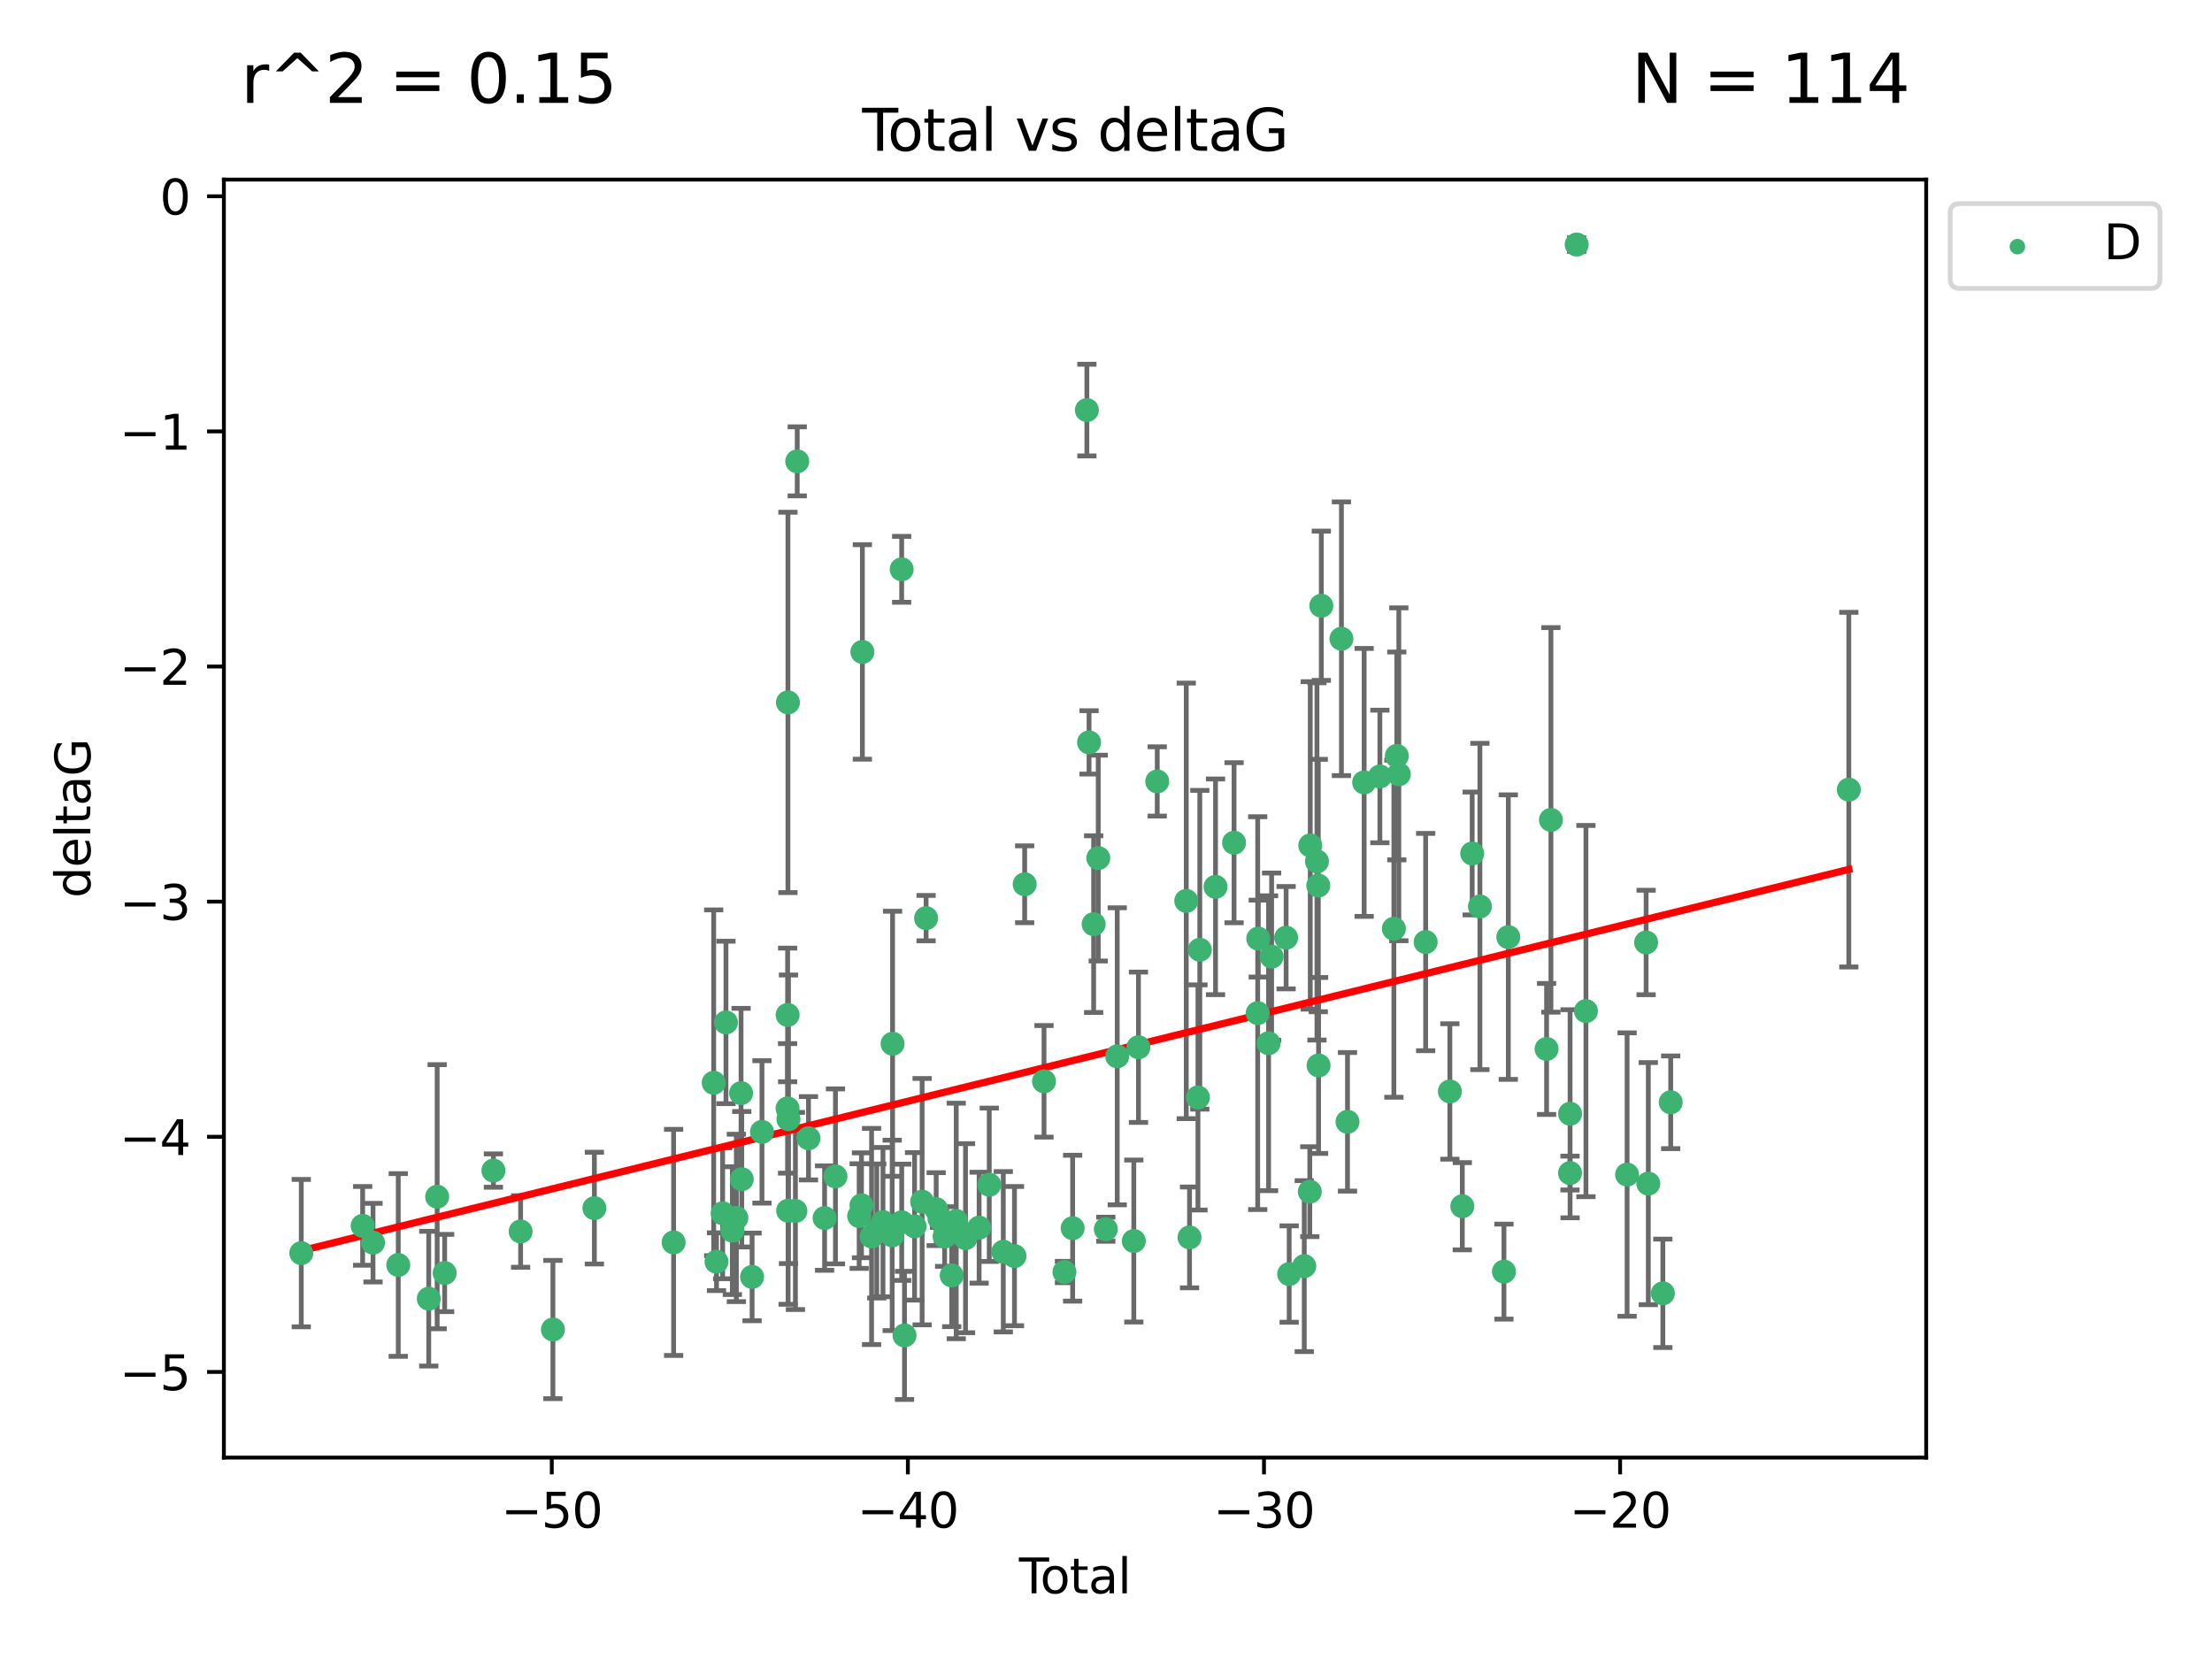<?xml version="1.0" encoding="utf-8" standalone="no"?>
<!DOCTYPE svg PUBLIC "-//W3C//DTD SVG 1.1//EN"
  "http://www.w3.org/Graphics/SVG/1.1/DTD/svg11.dtd">
<svg xmlns:xlink="http://www.w3.org/1999/xlink" width="460.8pt" height="345.6pt" viewBox="0 0 460.8 345.6" xmlns="http://www.w3.org/2000/svg" version="1.1">
 <defs>
  <style type="text/css">*{stroke-linejoin: round; stroke-linecap: butt}</style>
 </defs>
 <g id="figure_1">
  <g id="patch_1">
   <path d="M 0 345.6 
L 460.8 345.6 
L 460.8 0 
L 0 0 
z
" style="fill: #ffffff"/>
  </g>
  <g id="axes_1">
   <g id="patch_2">
    <path d="M 46.64 303.64 
L 401.26 303.64 
L 401.26 37.411 
L 46.64 37.411 
z
" style="fill: #ffffff"/>
   </g>
   <g id="PathCollection_1">
    <defs>
     <path id="m0e2b2b0387" d="M 0 1.118 
C 0.297 1.118 0.581 1 0.791 0.791 
C 1 0.581 1.118 0.297 1.118 0 
C 1.118 -0.297 1 -0.581 0.791 -0.791 
C 0.581 -1 0.297 -1.118 0 -1.118 
C -0.297 -1.118 -0.581 -1 -0.791 -0.791 
C -1 -0.581 -1.118 -0.297 -1.118 0 
C -1.118 0.297 -1 0.581 -0.791 0.791 
C -0.581 1 -0.297 1.118 0 1.118 
z
" style="stroke: #3cb371"/>
    </defs>
    <g clip-path="url(#p21a65c932e)">
     <use xlink:href="#m0e2b2b0387" x="62.759" y="261.05" style="fill: #3cb371; stroke: #3cb371"/>
     <use xlink:href="#m0e2b2b0387" x="75.546" y="255.368" style="fill: #3cb371; stroke: #3cb371"/>
     <use xlink:href="#m0e2b2b0387" x="77.709" y="258.868" style="fill: #3cb371; stroke: #3cb371"/>
     <use xlink:href="#m0e2b2b0387" x="82.965" y="263.519" style="fill: #3cb371; stroke: #3cb371"/>
     <use xlink:href="#m0e2b2b0387" x="89.317" y="270.54" style="fill: #3cb371; stroke: #3cb371"/>
     <use xlink:href="#m0e2b2b0387" x="91.068" y="249.296" style="fill: #3cb371; stroke: #3cb371"/>
     <use xlink:href="#m0e2b2b0387" x="92.627" y="265.193" style="fill: #3cb371; stroke: #3cb371"/>
     <use xlink:href="#m0e2b2b0387" x="102.785" y="243.848" style="fill: #3cb371; stroke: #3cb371"/>
     <use xlink:href="#m0e2b2b0387" x="108.454" y="256.538" style="fill: #3cb371; stroke: #3cb371"/>
     <use xlink:href="#m0e2b2b0387" x="115.184" y="276.965" style="fill: #3cb371; stroke: #3cb371"/>
     <use xlink:href="#m0e2b2b0387" x="123.82" y="251.676" style="fill: #3cb371; stroke: #3cb371"/>
     <use xlink:href="#m0e2b2b0387" x="140.325" y="258.816" style="fill: #3cb371; stroke: #3cb371"/>
     <use xlink:href="#m0e2b2b0387" x="148.675" y="225.566" style="fill: #3cb371; stroke: #3cb371"/>
     <use xlink:href="#m0e2b2b0387" x="149.26" y="262.839" style="fill: #3cb371; stroke: #3cb371"/>
     <use xlink:href="#m0e2b2b0387" x="150.538" y="252.75" style="fill: #3cb371; stroke: #3cb371"/>
     <use xlink:href="#m0e2b2b0387" x="151.232" y="212.996" style="fill: #3cb371; stroke: #3cb371"/>
     <use xlink:href="#m0e2b2b0387" x="152.56" y="256.365" style="fill: #3cb371; stroke: #3cb371"/>
     <use xlink:href="#m0e2b2b0387" x="153.399" y="253.714" style="fill: #3cb371; stroke: #3cb371"/>
     <use xlink:href="#m0e2b2b0387" x="154.375" y="227.722" style="fill: #3cb371; stroke: #3cb371"/>
     <use xlink:href="#m0e2b2b0387" x="154.523" y="245.657" style="fill: #3cb371; stroke: #3cb371"/>
     <use xlink:href="#m0e2b2b0387" x="156.675" y="266.006" style="fill: #3cb371; stroke: #3cb371"/>
     <use xlink:href="#m0e2b2b0387" x="158.732" y="235.793" style="fill: #3cb371; stroke: #3cb371"/>
     <use xlink:href="#m0e2b2b0387" x="164.062" y="230.897" style="fill: #3cb371; stroke: #3cb371"/>
     <use xlink:href="#m0e2b2b0387" x="164.076" y="211.425" style="fill: #3cb371; stroke: #3cb371"/>
     <use xlink:href="#m0e2b2b0387" x="164.143" y="146.325" style="fill: #3cb371; stroke: #3cb371"/>
     <use xlink:href="#m0e2b2b0387" x="164.178" y="252.209" style="fill: #3cb371; stroke: #3cb371"/>
     <use xlink:href="#m0e2b2b0387" x="164.251" y="233.166" style="fill: #3cb371; stroke: #3cb371"/>
     <use xlink:href="#m0e2b2b0387" x="165.699" y="252.263" style="fill: #3cb371; stroke: #3cb371"/>
     <use xlink:href="#m0e2b2b0387" x="166.076" y="96.109" style="fill: #3cb371; stroke: #3cb371"/>
     <use xlink:href="#m0e2b2b0387" x="168.422" y="237.117" style="fill: #3cb371; stroke: #3cb371"/>
     <use xlink:href="#m0e2b2b0387" x="171.777" y="253.744" style="fill: #3cb371; stroke: #3cb371"/>
     <use xlink:href="#m0e2b2b0387" x="174.043" y="245.064" style="fill: #3cb371; stroke: #3cb371"/>
     <use xlink:href="#m0e2b2b0387" x="178.981" y="253.329" style="fill: #3cb371; stroke: #3cb371"/>
     <use xlink:href="#m0e2b2b0387" x="179.461" y="251.085" style="fill: #3cb371; stroke: #3cb371"/>
     <use xlink:href="#m0e2b2b0387" x="179.648" y="135.81" style="fill: #3cb371; stroke: #3cb371"/>
     <use xlink:href="#m0e2b2b0387" x="181.565" y="257.576" style="fill: #3cb371; stroke: #3cb371"/>
     <use xlink:href="#m0e2b2b0387" x="182.646" y="256.439" style="fill: #3cb371; stroke: #3cb371"/>
     <use xlink:href="#m0e2b2b0387" x="183.941" y="254.584" style="fill: #3cb371; stroke: #3cb371"/>
     <use xlink:href="#m0e2b2b0387" x="185.859" y="257.352" style="fill: #3cb371; stroke: #3cb371"/>
     <use xlink:href="#m0e2b2b0387" x="185.938" y="217.435" style="fill: #3cb371; stroke: #3cb371"/>
     <use xlink:href="#m0e2b2b0387" x="187.834" y="118.6" style="fill: #3cb371; stroke: #3cb371"/>
     <use xlink:href="#m0e2b2b0387" x="187.844" y="254.623" style="fill: #3cb371; stroke: #3cb371"/>
     <use xlink:href="#m0e2b2b0387" x="188.425" y="278.191" style="fill: #3cb371; stroke: #3cb371"/>
     <use xlink:href="#m0e2b2b0387" x="190.522" y="255.468" style="fill: #3cb371; stroke: #3cb371"/>
     <use xlink:href="#m0e2b2b0387" x="192.097" y="250.327" style="fill: #3cb371; stroke: #3cb371"/>
     <use xlink:href="#m0e2b2b0387" x="192.921" y="191.267" style="fill: #3cb371; stroke: #3cb371"/>
     <use xlink:href="#m0e2b2b0387" x="195.025" y="251.886" style="fill: #3cb371; stroke: #3cb371"/>
     <use xlink:href="#m0e2b2b0387" x="195.712" y="253.858" style="fill: #3cb371; stroke: #3cb371"/>
     <use xlink:href="#m0e2b2b0387" x="196.782" y="257.591" style="fill: #3cb371; stroke: #3cb371"/>
     <use xlink:href="#m0e2b2b0387" x="198.258" y="265.693" style="fill: #3cb371; stroke: #3cb371"/>
     <use xlink:href="#m0e2b2b0387" x="199.199" y="254.349" style="fill: #3cb371; stroke: #3cb371"/>
     <use xlink:href="#m0e2b2b0387" x="201.137" y="257.935" style="fill: #3cb371; stroke: #3cb371"/>
     <use xlink:href="#m0e2b2b0387" x="203.969" y="255.746" style="fill: #3cb371; stroke: #3cb371"/>
     <use xlink:href="#m0e2b2b0387" x="206.079" y="246.808" style="fill: #3cb371; stroke: #3cb371"/>
     <use xlink:href="#m0e2b2b0387" x="209.005" y="260.764" style="fill: #3cb371; stroke: #3cb371"/>
     <use xlink:href="#m0e2b2b0387" x="211.335" y="261.668" style="fill: #3cb371; stroke: #3cb371"/>
     <use xlink:href="#m0e2b2b0387" x="213.458" y="184.21" style="fill: #3cb371; stroke: #3cb371"/>
     <use xlink:href="#m0e2b2b0387" x="217.487" y="225.26" style="fill: #3cb371; stroke: #3cb371"/>
     <use xlink:href="#m0e2b2b0387" x="221.743" y="264.984" style="fill: #3cb371; stroke: #3cb371"/>
     <use xlink:href="#m0e2b2b0387" x="223.452" y="255.854" style="fill: #3cb371; stroke: #3cb371"/>
     <use xlink:href="#m0e2b2b0387" x="226.416" y="85.426" style="fill: #3cb371; stroke: #3cb371"/>
     <use xlink:href="#m0e2b2b0387" x="226.87" y="154.65" style="fill: #3cb371; stroke: #3cb371"/>
     <use xlink:href="#m0e2b2b0387" x="227.826" y="192.512" style="fill: #3cb371; stroke: #3cb371"/>
     <use xlink:href="#m0e2b2b0387" x="228.786" y="178.754" style="fill: #3cb371; stroke: #3cb371"/>
     <use xlink:href="#m0e2b2b0387" x="230.361" y="256.065" style="fill: #3cb371; stroke: #3cb371"/>
     <use xlink:href="#m0e2b2b0387" x="232.739" y="220.05" style="fill: #3cb371; stroke: #3cb371"/>
     <use xlink:href="#m0e2b2b0387" x="236.194" y="258.525" style="fill: #3cb371; stroke: #3cb371"/>
     <use xlink:href="#m0e2b2b0387" x="237.16" y="218.163" style="fill: #3cb371; stroke: #3cb371"/>
     <use xlink:href="#m0e2b2b0387" x="241.075" y="162.788" style="fill: #3cb371; stroke: #3cb371"/>
     <use xlink:href="#m0e2b2b0387" x="247.122" y="187.67" style="fill: #3cb371; stroke: #3cb371"/>
     <use xlink:href="#m0e2b2b0387" x="247.801" y="257.776" style="fill: #3cb371; stroke: #3cb371"/>
     <use xlink:href="#m0e2b2b0387" x="249.557" y="228.618" style="fill: #3cb371; stroke: #3cb371"/>
     <use xlink:href="#m0e2b2b0387" x="249.941" y="197.855" style="fill: #3cb371; stroke: #3cb371"/>
     <use xlink:href="#m0e2b2b0387" x="253.215" y="184.741" style="fill: #3cb371; stroke: #3cb371"/>
     <use xlink:href="#m0e2b2b0387" x="257.077" y="175.554" style="fill: #3cb371; stroke: #3cb371"/>
     <use xlink:href="#m0e2b2b0387" x="262.003" y="211.054" style="fill: #3cb371; stroke: #3cb371"/>
     <use xlink:href="#m0e2b2b0387" x="262.117" y="195.528" style="fill: #3cb371; stroke: #3cb371"/>
     <use xlink:href="#m0e2b2b0387" x="264.268" y="217.325" style="fill: #3cb371; stroke: #3cb371"/>
     <use xlink:href="#m0e2b2b0387" x="264.901" y="199.284" style="fill: #3cb371; stroke: #3cb371"/>
     <use xlink:href="#m0e2b2b0387" x="267.919" y="195.339" style="fill: #3cb371; stroke: #3cb371"/>
     <use xlink:href="#m0e2b2b0387" x="268.557" y="265.408" style="fill: #3cb371; stroke: #3cb371"/>
     <use xlink:href="#m0e2b2b0387" x="271.703" y="263.755" style="fill: #3cb371; stroke: #3cb371"/>
     <use xlink:href="#m0e2b2b0387" x="272.855" y="248.247" style="fill: #3cb371; stroke: #3cb371"/>
     <use xlink:href="#m0e2b2b0387" x="272.95" y="176.116" style="fill: #3cb371; stroke: #3cb371"/>
     <use xlink:href="#m0e2b2b0387" x="274.346" y="179.448" style="fill: #3cb371; stroke: #3cb371"/>
     <use xlink:href="#m0e2b2b0387" x="274.621" y="184.474" style="fill: #3cb371; stroke: #3cb371"/>
     <use xlink:href="#m0e2b2b0387" x="274.682" y="221.956" style="fill: #3cb371; stroke: #3cb371"/>
     <use xlink:href="#m0e2b2b0387" x="275.254" y="126.19" style="fill: #3cb371; stroke: #3cb371"/>
     <use xlink:href="#m0e2b2b0387" x="279.444" y="133.065" style="fill: #3cb371; stroke: #3cb371"/>
     <use xlink:href="#m0e2b2b0387" x="280.708" y="233.695" style="fill: #3cb371; stroke: #3cb371"/>
     <use xlink:href="#m0e2b2b0387" x="284.176" y="162.992" style="fill: #3cb371; stroke: #3cb371"/>
     <use xlink:href="#m0e2b2b0387" x="287.454" y="161.75" style="fill: #3cb371; stroke: #3cb371"/>
     <use xlink:href="#m0e2b2b0387" x="290.372" y="193.467" style="fill: #3cb371; stroke: #3cb371"/>
     <use xlink:href="#m0e2b2b0387" x="290.981" y="157.472" style="fill: #3cb371; stroke: #3cb371"/>
     <use xlink:href="#m0e2b2b0387" x="291.401" y="161.3" style="fill: #3cb371; stroke: #3cb371"/>
     <use xlink:href="#m0e2b2b0387" x="296.989" y="196.245" style="fill: #3cb371; stroke: #3cb371"/>
     <use xlink:href="#m0e2b2b0387" x="302.034" y="227.372" style="fill: #3cb371; stroke: #3cb371"/>
     <use xlink:href="#m0e2b2b0387" x="304.627" y="251.283" style="fill: #3cb371; stroke: #3cb371"/>
     <use xlink:href="#m0e2b2b0387" x="306.685" y="177.796" style="fill: #3cb371; stroke: #3cb371"/>
     <use xlink:href="#m0e2b2b0387" x="308.291" y="188.834" style="fill: #3cb371; stroke: #3cb371"/>
     <use xlink:href="#m0e2b2b0387" x="313.3" y="264.903" style="fill: #3cb371; stroke: #3cb371"/>
     <use xlink:href="#m0e2b2b0387" x="314.208" y="195.216" style="fill: #3cb371; stroke: #3cb371"/>
     <use xlink:href="#m0e2b2b0387" x="322.182" y="218.513" style="fill: #3cb371; stroke: #3cb371"/>
     <use xlink:href="#m0e2b2b0387" x="323.085" y="170.802" style="fill: #3cb371; stroke: #3cb371"/>
     <use xlink:href="#m0e2b2b0387" x="327.063" y="244.371" style="fill: #3cb371; stroke: #3cb371"/>
     <use xlink:href="#m0e2b2b0387" x="327.076" y="232.017" style="fill: #3cb371; stroke: #3cb371"/>
     <use xlink:href="#m0e2b2b0387" x="328.45" y="50.942" style="fill: #3cb371; stroke: #3cb371"/>
     <use xlink:href="#m0e2b2b0387" x="330.381" y="210.624" style="fill: #3cb371; stroke: #3cb371"/>
     <use xlink:href="#m0e2b2b0387" x="338.953" y="244.684" style="fill: #3cb371; stroke: #3cb371"/>
     <use xlink:href="#m0e2b2b0387" x="342.916" y="196.334" style="fill: #3cb371; stroke: #3cb371"/>
     <use xlink:href="#m0e2b2b0387" x="343.372" y="246.567" style="fill: #3cb371; stroke: #3cb371"/>
     <use xlink:href="#m0e2b2b0387" x="346.404" y="269.421" style="fill: #3cb371; stroke: #3cb371"/>
     <use xlink:href="#m0e2b2b0387" x="348.038" y="229.627" style="fill: #3cb371; stroke: #3cb371"/>
     <use xlink:href="#m0e2b2b0387" x="385.141" y="164.5" style="fill: #3cb371; stroke: #3cb371"/>
    </g>
   </g>
   <g id="matplotlib.axis_1">
    <g id="xtick_1">
     <g id="line2d_1">
      <defs>
       <path id="ma33842c2d9" d="M 0 0 
L 0 3.5 
" style="stroke: #000000; stroke-width: 0.8"/>
      </defs>
      <g>
       <use xlink:href="#ma33842c2d9" x="114.945" y="303.64" style="stroke: #000000; stroke-width: 0.8"/>
      </g>
     </g>
     <g id="text_1">
      <!-- −50 -->
      <g transform="translate(104.393 318.238)scale(0.1 -0.1)">
       <defs>
        <path id="DejaVuSans-2212" d="M 678 2272 
L 4684 2272 
L 4684 1741 
L 678 1741 
L 678 2272 
z
" transform="scale(0.016)"/>
        <path id="DejaVuSans-35" d="M 691 4666 
L 3169 4666 
L 3169 4134 
L 1269 4134 
L 1269 2991 
Q 1406 3038 1543 3061 
Q 1681 3084 1819 3084 
Q 2600 3084 3056 2656 
Q 3513 2228 3513 1497 
Q 3513 744 3044 326 
Q 2575 -91 1722 -91 
Q 1428 -91 1123 -41 
Q 819 9 494 109 
L 494 744 
Q 775 591 1075 516 
Q 1375 441 1709 441 
Q 2250 441 2565 725 
Q 2881 1009 2881 1497 
Q 2881 1984 2565 2268 
Q 2250 2553 1709 2553 
Q 1456 2553 1204 2497 
Q 953 2441 691 2322 
L 691 4666 
z
" transform="scale(0.016)"/>
        <path id="DejaVuSans-30" d="M 2034 4250 
Q 1547 4250 1301 3770 
Q 1056 3291 1056 2328 
Q 1056 1369 1301 889 
Q 1547 409 2034 409 
Q 2525 409 2770 889 
Q 3016 1369 3016 2328 
Q 3016 3291 2770 3770 
Q 2525 4250 2034 4250 
z
M 2034 4750 
Q 2819 4750 3233 4129 
Q 3647 3509 3647 2328 
Q 3647 1150 3233 529 
Q 2819 -91 2034 -91 
Q 1250 -91 836 529 
Q 422 1150 422 2328 
Q 422 3509 836 4129 
Q 1250 4750 2034 4750 
z
" transform="scale(0.016)"/>
       </defs>
       <use xlink:href="#DejaVuSans-2212"/>
       <use xlink:href="#DejaVuSans-35" x="83.789"/>
       <use xlink:href="#DejaVuSans-30" x="147.412"/>
      </g>
     </g>
    </g>
    <g id="xtick_2">
     <g id="line2d_2">
      <g>
       <use xlink:href="#ma33842c2d9" x="189.129" y="303.64" style="stroke: #000000; stroke-width: 0.8"/>
      </g>
     </g>
     <g id="text_2">
      <!-- −40 -->
      <g transform="translate(178.577 318.238)scale(0.1 -0.1)">
       <defs>
        <path id="DejaVuSans-34" d="M 2419 4116 
L 825 1625 
L 2419 1625 
L 2419 4116 
z
M 2253 4666 
L 3047 4666 
L 3047 1625 
L 3713 1625 
L 3713 1100 
L 3047 1100 
L 3047 0 
L 2419 0 
L 2419 1100 
L 313 1100 
L 313 1709 
L 2253 4666 
z
" transform="scale(0.016)"/>
       </defs>
       <use xlink:href="#DejaVuSans-2212"/>
       <use xlink:href="#DejaVuSans-34" x="83.789"/>
       <use xlink:href="#DejaVuSans-30" x="147.412"/>
      </g>
     </g>
    </g>
    <g id="xtick_3">
     <g id="line2d_3">
      <g>
       <use xlink:href="#ma33842c2d9" x="263.313" y="303.64" style="stroke: #000000; stroke-width: 0.8"/>
      </g>
     </g>
     <g id="text_3">
      <!-- −30 -->
      <g transform="translate(252.761 318.238)scale(0.1 -0.1)">
       <defs>
        <path id="DejaVuSans-33" d="M 2597 2516 
Q 3050 2419 3304 2112 
Q 3559 1806 3559 1356 
Q 3559 666 3084 287 
Q 2609 -91 1734 -91 
Q 1441 -91 1130 -33 
Q 819 25 488 141 
L 488 750 
Q 750 597 1062 519 
Q 1375 441 1716 441 
Q 2309 441 2620 675 
Q 2931 909 2931 1356 
Q 2931 1769 2642 2001 
Q 2353 2234 1838 2234 
L 1294 2234 
L 1294 2753 
L 1863 2753 
Q 2328 2753 2575 2939 
Q 2822 3125 2822 3475 
Q 2822 3834 2567 4026 
Q 2313 4219 1838 4219 
Q 1578 4219 1281 4162 
Q 984 4106 628 3988 
L 628 4550 
Q 988 4650 1302 4700 
Q 1616 4750 1894 4750 
Q 2613 4750 3031 4423 
Q 3450 4097 3450 3541 
Q 3450 3153 3228 2886 
Q 3006 2619 2597 2516 
z
" transform="scale(0.016)"/>
       </defs>
       <use xlink:href="#DejaVuSans-2212"/>
       <use xlink:href="#DejaVuSans-33" x="83.789"/>
       <use xlink:href="#DejaVuSans-30" x="147.412"/>
      </g>
     </g>
    </g>
    <g id="xtick_4">
     <g id="line2d_4">
      <g>
       <use xlink:href="#ma33842c2d9" x="337.497" y="303.64" style="stroke: #000000; stroke-width: 0.8"/>
      </g>
     </g>
     <g id="text_4">
      <!-- −20 -->
      <g transform="translate(326.945 318.238)scale(0.1 -0.1)">
       <defs>
        <path id="DejaVuSans-32" d="M 1228 531 
L 3431 531 
L 3431 0 
L 469 0 
L 469 531 
Q 828 903 1448 1529 
Q 2069 2156 2228 2338 
Q 2531 2678 2651 2914 
Q 2772 3150 2772 3378 
Q 2772 3750 2511 3984 
Q 2250 4219 1831 4219 
Q 1534 4219 1204 4116 
Q 875 4013 500 3803 
L 500 4441 
Q 881 4594 1212 4672 
Q 1544 4750 1819 4750 
Q 2544 4750 2975 4387 
Q 3406 4025 3406 3419 
Q 3406 3131 3298 2873 
Q 3191 2616 2906 2266 
Q 2828 2175 2409 1742 
Q 1991 1309 1228 531 
z
" transform="scale(0.016)"/>
       </defs>
       <use xlink:href="#DejaVuSans-2212"/>
       <use xlink:href="#DejaVuSans-32" x="83.789"/>
       <use xlink:href="#DejaVuSans-30" x="147.412"/>
      </g>
     </g>
    </g>
    <g id="text_5">
     <!-- Total -->
     <g transform="translate(212.273 331.917)scale(0.1 -0.1)">
      <defs>
       <path id="DejaVuSans-54" d="M -19 4666 
L 3928 4666 
L 3928 4134 
L 2272 4134 
L 2272 0 
L 1638 0 
L 1638 4134 
L -19 4134 
L -19 4666 
z
" transform="scale(0.016)"/>
       <path id="DejaVuSans-6f" d="M 1959 3097 
Q 1497 3097 1228 2736 
Q 959 2375 959 1747 
Q 959 1119 1226 758 
Q 1494 397 1959 397 
Q 2419 397 2687 759 
Q 2956 1122 2956 1747 
Q 2956 2369 2687 2733 
Q 2419 3097 1959 3097 
z
M 1959 3584 
Q 2709 3584 3137 3096 
Q 3566 2609 3566 1747 
Q 3566 888 3137 398 
Q 2709 -91 1959 -91 
Q 1206 -91 779 398 
Q 353 888 353 1747 
Q 353 2609 779 3096 
Q 1206 3584 1959 3584 
z
" transform="scale(0.016)"/>
       <path id="DejaVuSans-74" d="M 1172 4494 
L 1172 3500 
L 2356 3500 
L 2356 3053 
L 1172 3053 
L 1172 1153 
Q 1172 725 1289 603 
Q 1406 481 1766 481 
L 2356 481 
L 2356 0 
L 1766 0 
Q 1100 0 847 248 
Q 594 497 594 1153 
L 594 3053 
L 172 3053 
L 172 3500 
L 594 3500 
L 594 4494 
L 1172 4494 
z
" transform="scale(0.016)"/>
       <path id="DejaVuSans-61" d="M 2194 1759 
Q 1497 1759 1228 1600 
Q 959 1441 959 1056 
Q 959 750 1161 570 
Q 1363 391 1709 391 
Q 2188 391 2477 730 
Q 2766 1069 2766 1631 
L 2766 1759 
L 2194 1759 
z
M 3341 1997 
L 3341 0 
L 2766 0 
L 2766 531 
Q 2569 213 2275 61 
Q 1981 -91 1556 -91 
Q 1019 -91 701 211 
Q 384 513 384 1019 
Q 384 1609 779 1909 
Q 1175 2209 1959 2209 
L 2766 2209 
L 2766 2266 
Q 2766 2663 2505 2880 
Q 2244 3097 1772 3097 
Q 1472 3097 1187 3025 
Q 903 2953 641 2809 
L 641 3341 
Q 956 3463 1253 3523 
Q 1550 3584 1831 3584 
Q 2591 3584 2966 3190 
Q 3341 2797 3341 1997 
z
" transform="scale(0.016)"/>
       <path id="DejaVuSans-6c" d="M 603 4863 
L 1178 4863 
L 1178 0 
L 603 0 
L 603 4863 
z
" transform="scale(0.016)"/>
      </defs>
      <use xlink:href="#DejaVuSans-54"/>
      <use xlink:href="#DejaVuSans-6f" x="44.084"/>
      <use xlink:href="#DejaVuSans-74" x="105.266"/>
      <use xlink:href="#DejaVuSans-61" x="144.475"/>
      <use xlink:href="#DejaVuSans-6c" x="205.754"/>
     </g>
    </g>
   </g>
   <g id="matplotlib.axis_2">
    <g id="ytick_1">
     <g id="line2d_5">
      <defs>
       <path id="mfda5704ce4" d="M 0 0 
L -3.5 0 
" style="stroke: #000000; stroke-width: 0.8"/>
      </defs>
      <g>
       <use xlink:href="#mfda5704ce4" x="46.64" y="285.796" style="stroke: #000000; stroke-width: 0.8"/>
      </g>
     </g>
     <g id="text_6">
      <!-- −5 -->
      <g transform="translate(24.898 289.595)scale(0.1 -0.1)">
       <use xlink:href="#DejaVuSans-2212"/>
       <use xlink:href="#DejaVuSans-35" x="83.789"/>
      </g>
     </g>
    </g>
    <g id="ytick_2">
     <g id="line2d_6">
      <g>
       <use xlink:href="#mfda5704ce4" x="46.64" y="236.814" style="stroke: #000000; stroke-width: 0.8"/>
      </g>
     </g>
     <g id="text_7">
      <!-- −4 -->
      <g transform="translate(24.898 240.613)scale(0.1 -0.1)">
       <use xlink:href="#DejaVuSans-2212"/>
       <use xlink:href="#DejaVuSans-34" x="83.789"/>
      </g>
     </g>
    </g>
    <g id="ytick_3">
     <g id="line2d_7">
      <g>
       <use xlink:href="#mfda5704ce4" x="46.64" y="187.831" style="stroke: #000000; stroke-width: 0.8"/>
      </g>
     </g>
     <g id="text_8">
      <!-- −3 -->
      <g transform="translate(24.898 191.631)scale(0.1 -0.1)">
       <use xlink:href="#DejaVuSans-2212"/>
       <use xlink:href="#DejaVuSans-33" x="83.789"/>
      </g>
     </g>
    </g>
    <g id="ytick_4">
     <g id="line2d_8">
      <g>
       <use xlink:href="#mfda5704ce4" x="46.64" y="138.849" style="stroke: #000000; stroke-width: 0.8"/>
      </g>
     </g>
     <g id="text_9">
      <!-- −2 -->
      <g transform="translate(24.898 142.648)scale(0.1 -0.1)">
       <use xlink:href="#DejaVuSans-2212"/>
       <use xlink:href="#DejaVuSans-32" x="83.789"/>
      </g>
     </g>
    </g>
    <g id="ytick_5">
     <g id="line2d_9">
      <g>
       <use xlink:href="#mfda5704ce4" x="46.64" y="89.867" style="stroke: #000000; stroke-width: 0.8"/>
      </g>
     </g>
     <g id="text_10">
      <!-- −1 -->
      <g transform="translate(24.898 93.666)scale(0.1 -0.1)">
       <defs>
        <path id="DejaVuSans-31" d="M 794 531 
L 1825 531 
L 1825 4091 
L 703 3866 
L 703 4441 
L 1819 4666 
L 2450 4666 
L 2450 531 
L 3481 531 
L 3481 0 
L 794 0 
L 794 531 
z
" transform="scale(0.016)"/>
       </defs>
       <use xlink:href="#DejaVuSans-2212"/>
       <use xlink:href="#DejaVuSans-31" x="83.789"/>
      </g>
     </g>
    </g>
    <g id="ytick_6">
     <g id="line2d_10">
      <g>
       <use xlink:href="#mfda5704ce4" x="46.64" y="40.885" style="stroke: #000000; stroke-width: 0.8"/>
      </g>
     </g>
     <g id="text_11">
      <!-- 0 -->
      <g transform="translate(33.278 44.684)scale(0.1 -0.1)">
       <use xlink:href="#DejaVuSans-30"/>
      </g>
     </g>
    </g>
    <g id="text_12">
     <!-- deltaG -->
     <g transform="translate(18.818 187.064)rotate(-90)scale(0.1 -0.1)">
      <defs>
       <path id="DejaVuSans-64" d="M 2906 2969 
L 2906 4863 
L 3481 4863 
L 3481 0 
L 2906 0 
L 2906 525 
Q 2725 213 2448 61 
Q 2172 -91 1784 -91 
Q 1150 -91 751 415 
Q 353 922 353 1747 
Q 353 2572 751 3078 
Q 1150 3584 1784 3584 
Q 2172 3584 2448 3432 
Q 2725 3281 2906 2969 
z
M 947 1747 
Q 947 1113 1208 752 
Q 1469 391 1925 391 
Q 2381 391 2643 752 
Q 2906 1113 2906 1747 
Q 2906 2381 2643 2742 
Q 2381 3103 1925 3103 
Q 1469 3103 1208 2742 
Q 947 2381 947 1747 
z
" transform="scale(0.016)"/>
       <path id="DejaVuSans-65" d="M 3597 1894 
L 3597 1613 
L 953 1613 
Q 991 1019 1311 708 
Q 1631 397 2203 397 
Q 2534 397 2845 478 
Q 3156 559 3463 722 
L 3463 178 
Q 3153 47 2828 -22 
Q 2503 -91 2169 -91 
Q 1331 -91 842 396 
Q 353 884 353 1716 
Q 353 2575 817 3079 
Q 1281 3584 2069 3584 
Q 2775 3584 3186 3129 
Q 3597 2675 3597 1894 
z
M 3022 2063 
Q 3016 2534 2758 2815 
Q 2500 3097 2075 3097 
Q 1594 3097 1305 2825 
Q 1016 2553 972 2059 
L 3022 2063 
z
" transform="scale(0.016)"/>
       <path id="DejaVuSans-47" d="M 3809 666 
L 3809 1919 
L 2778 1919 
L 2778 2438 
L 4434 2438 
L 4434 434 
Q 4069 175 3628 42 
Q 3188 -91 2688 -91 
Q 1594 -91 976 548 
Q 359 1188 359 2328 
Q 359 3472 976 4111 
Q 1594 4750 2688 4750 
Q 3144 4750 3555 4637 
Q 3966 4525 4313 4306 
L 4313 3634 
Q 3963 3931 3569 4081 
Q 3175 4231 2741 4231 
Q 1884 4231 1454 3753 
Q 1025 3275 1025 2328 
Q 1025 1384 1454 906 
Q 1884 428 2741 428 
Q 3075 428 3337 486 
Q 3600 544 3809 666 
z
" transform="scale(0.016)"/>
      </defs>
      <use xlink:href="#DejaVuSans-64"/>
      <use xlink:href="#DejaVuSans-65" x="63.477"/>
      <use xlink:href="#DejaVuSans-6c" x="125"/>
      <use xlink:href="#DejaVuSans-74" x="152.783"/>
      <use xlink:href="#DejaVuSans-61" x="191.992"/>
      <use xlink:href="#DejaVuSans-47" x="253.271"/>
     </g>
    </g>
   </g>
   <g id="LineCollection_1">
    <path d="M 62.759 276.403 
L 62.759 245.697 
" clip-path="url(#p21a65c932e)" style="fill: none; stroke: #696969"/>
    <path d="M 75.546 263.573 
L 75.546 247.163 
" clip-path="url(#p21a65c932e)" style="fill: none; stroke: #696969"/>
    <path d="M 77.709 267.056 
L 77.709 250.68 
" clip-path="url(#p21a65c932e)" style="fill: none; stroke: #696969"/>
    <path d="M 82.965 282.55 
L 82.965 244.489 
" clip-path="url(#p21a65c932e)" style="fill: none; stroke: #696969"/>
    <path d="M 89.317 284.576 
L 89.317 256.504 
" clip-path="url(#p21a65c932e)" style="fill: none; stroke: #696969"/>
    <path d="M 91.068 276.807 
L 91.068 221.785 
" clip-path="url(#p21a65c932e)" style="fill: none; stroke: #696969"/>
    <path d="M 92.627 273.244 
L 92.627 257.143 
" clip-path="url(#p21a65c932e)" style="fill: none; stroke: #696969"/>
    <path d="M 102.785 247.321 
L 102.785 240.376 
" clip-path="url(#p21a65c932e)" style="fill: none; stroke: #696969"/>
    <path d="M 108.454 263.994 
L 108.454 249.083 
" clip-path="url(#p21a65c932e)" style="fill: none; stroke: #696969"/>
    <path d="M 115.184 291.367 
L 115.184 262.564 
" clip-path="url(#p21a65c932e)" style="fill: none; stroke: #696969"/>
    <path d="M 123.82 263.316 
L 123.82 240.036 
" clip-path="url(#p21a65c932e)" style="fill: none; stroke: #696969"/>
    <path d="M 140.325 282.366 
L 140.325 235.266 
" clip-path="url(#p21a65c932e)" style="fill: none; stroke: #696969"/>
    <path d="M 148.675 261.582 
L 148.675 189.549 
" clip-path="url(#p21a65c932e)" style="fill: none; stroke: #696969"/>
    <path d="M 149.26 268.856 
L 149.26 256.821 
" clip-path="url(#p21a65c932e)" style="fill: none; stroke: #696969"/>
    <path d="M 150.538 266.384 
L 150.538 239.115 
" clip-path="url(#p21a65c932e)" style="fill: none; stroke: #696969"/>
    <path d="M 151.232 229.914 
L 151.232 196.077 
" clip-path="url(#p21a65c932e)" style="fill: none; stroke: #696969"/>
    <path d="M 152.56 269.681 
L 152.56 243.05 
" clip-path="url(#p21a65c932e)" style="fill: none; stroke: #696969"/>
    <path d="M 153.399 271.15 
L 153.399 236.279 
" clip-path="url(#p21a65c932e)" style="fill: none; stroke: #696969"/>
    <path d="M 154.375 245.39 
L 154.375 210.054 
" clip-path="url(#p21a65c932e)" style="fill: none; stroke: #696969"/>
    <path d="M 154.523 259.768 
L 154.523 231.546 
" clip-path="url(#p21a65c932e)" style="fill: none; stroke: #696969"/>
    <path d="M 156.675 275.137 
L 156.675 256.875 
" clip-path="url(#p21a65c932e)" style="fill: none; stroke: #696969"/>
    <path d="M 158.732 250.624 
L 158.732 220.962 
" clip-path="url(#p21a65c932e)" style="fill: none; stroke: #696969"/>
    <path d="M 164.062 244.39 
L 164.062 217.405 
" clip-path="url(#p21a65c932e)" style="fill: none; stroke: #696969"/>
    <path d="M 164.076 225.342 
L 164.076 197.508 
" clip-path="url(#p21a65c932e)" style="fill: none; stroke: #696969"/>
    <path d="M 164.143 185.941 
L 164.143 106.709 
" clip-path="url(#p21a65c932e)" style="fill: none; stroke: #696969"/>
    <path d="M 164.178 271.704 
L 164.178 232.715 
" clip-path="url(#p21a65c932e)" style="fill: none; stroke: #696969"/>
    <path d="M 164.251 263.223 
L 164.251 203.11 
" clip-path="url(#p21a65c932e)" style="fill: none; stroke: #696969"/>
    <path d="M 165.699 272.796 
L 165.699 231.729 
" clip-path="url(#p21a65c932e)" style="fill: none; stroke: #696969"/>
    <path d="M 166.076 103.303 
L 166.076 88.915 
" clip-path="url(#p21a65c932e)" style="fill: none; stroke: #696969"/>
    <path d="M 168.422 245.795 
L 168.422 228.438 
" clip-path="url(#p21a65c932e)" style="fill: none; stroke: #696969"/>
    <path d="M 171.777 264.623 
L 171.777 242.864 
" clip-path="url(#p21a65c932e)" style="fill: none; stroke: #696969"/>
    <path d="M 174.043 263.29 
L 174.043 226.837 
" clip-path="url(#p21a65c932e)" style="fill: none; stroke: #696969"/>
    <path d="M 178.981 264.23 
L 178.981 242.428 
" clip-path="url(#p21a65c932e)" style="fill: none; stroke: #696969"/>
    <path d="M 179.461 262.013 
L 179.461 240.158 
" clip-path="url(#p21a65c932e)" style="fill: none; stroke: #696969"/>
    <path d="M 179.648 158.152 
L 179.648 113.468 
" clip-path="url(#p21a65c932e)" style="fill: none; stroke: #696969"/>
    <path d="M 181.565 280.092 
L 181.565 235.06 
" clip-path="url(#p21a65c932e)" style="fill: none; stroke: #696969"/>
    <path d="M 182.646 270.403 
L 182.646 242.474 
" clip-path="url(#p21a65c932e)" style="fill: none; stroke: #696969"/>
    <path d="M 183.941 270.131 
L 183.941 239.038 
" clip-path="url(#p21a65c932e)" style="fill: none; stroke: #696969"/>
    <path d="M 185.859 277.187 
L 185.859 237.518 
" clip-path="url(#p21a65c932e)" style="fill: none; stroke: #696969"/>
    <path d="M 185.938 245.044 
L 185.938 189.825 
" clip-path="url(#p21a65c932e)" style="fill: none; stroke: #696969"/>
    <path d="M 187.834 125.465 
L 187.834 111.735 
" clip-path="url(#p21a65c932e)" style="fill: none; stroke: #696969"/>
    <path d="M 187.844 266.732 
L 187.844 242.514 
" clip-path="url(#p21a65c932e)" style="fill: none; stroke: #696969"/>
    <path d="M 188.425 291.539 
L 188.425 264.843 
" clip-path="url(#p21a65c932e)" style="fill: none; stroke: #696969"/>
    <path d="M 190.522 270.834 
L 190.522 240.102 
" clip-path="url(#p21a65c932e)" style="fill: none; stroke: #696969"/>
    <path d="M 192.097 275.987 
L 192.097 224.668 
" clip-path="url(#p21a65c932e)" style="fill: none; stroke: #696969"/>
    <path d="M 192.921 195.992 
L 192.921 186.541 
" clip-path="url(#p21a65c932e)" style="fill: none; stroke: #696969"/>
    <path d="M 195.025 259.478 
L 195.025 244.294 
" clip-path="url(#p21a65c932e)" style="fill: none; stroke: #696969"/>
    <path d="M 195.712 255.697 
L 195.712 252.02 
" clip-path="url(#p21a65c932e)" style="fill: none; stroke: #696969"/>
    <path d="M 196.782 263.801 
L 196.782 251.38 
" clip-path="url(#p21a65c932e)" style="fill: none; stroke: #696969"/>
    <path d="M 198.258 276.364 
L 198.258 255.022 
" clip-path="url(#p21a65c932e)" style="fill: none; stroke: #696969"/>
    <path d="M 199.199 278.881 
L 199.199 229.817 
" clip-path="url(#p21a65c932e)" style="fill: none; stroke: #696969"/>
    <path d="M 201.137 277.625 
L 201.137 238.245 
" clip-path="url(#p21a65c932e)" style="fill: none; stroke: #696969"/>
    <path d="M 203.969 267.302 
L 203.969 244.191 
" clip-path="url(#p21a65c932e)" style="fill: none; stroke: #696969"/>
    <path d="M 206.079 262.783 
L 206.079 230.833 
" clip-path="url(#p21a65c932e)" style="fill: none; stroke: #696969"/>
    <path d="M 209.005 277.465 
L 209.005 244.062 
" clip-path="url(#p21a65c932e)" style="fill: none; stroke: #696969"/>
    <path d="M 211.335 276.172 
L 211.335 247.163 
" clip-path="url(#p21a65c932e)" style="fill: none; stroke: #696969"/>
    <path d="M 213.458 192.213 
L 213.458 176.208 
" clip-path="url(#p21a65c932e)" style="fill: none; stroke: #696969"/>
    <path d="M 217.487 236.879 
L 217.487 213.64 
" clip-path="url(#p21a65c932e)" style="fill: none; stroke: #696969"/>
    <path d="M 221.743 267.203 
L 221.743 262.765 
" clip-path="url(#p21a65c932e)" style="fill: none; stroke: #696969"/>
    <path d="M 223.452 271.047 
L 223.452 240.66 
" clip-path="url(#p21a65c932e)" style="fill: none; stroke: #696969"/>
    <path d="M 226.416 94.973 
L 226.416 75.878 
" clip-path="url(#p21a65c932e)" style="fill: none; stroke: #696969"/>
    <path d="M 226.87 161.247 
L 226.87 148.054 
" clip-path="url(#p21a65c932e)" style="fill: none; stroke: #696969"/>
    <path d="M 227.826 210.917 
L 227.826 174.108 
" clip-path="url(#p21a65c932e)" style="fill: none; stroke: #696969"/>
    <path d="M 228.786 200.186 
L 228.786 157.321 
" clip-path="url(#p21a65c932e)" style="fill: none; stroke: #696969"/>
    <path d="M 230.361 258.578 
L 230.361 253.553 
" clip-path="url(#p21a65c932e)" style="fill: none; stroke: #696969"/>
    <path d="M 232.739 250.992 
L 232.739 189.107 
" clip-path="url(#p21a65c932e)" style="fill: none; stroke: #696969"/>
    <path d="M 236.194 275.397 
L 236.194 241.654 
" clip-path="url(#p21a65c932e)" style="fill: none; stroke: #696969"/>
    <path d="M 237.16 233.824 
L 237.16 202.502 
" clip-path="url(#p21a65c932e)" style="fill: none; stroke: #696969"/>
    <path d="M 241.075 169.999 
L 241.075 155.576 
" clip-path="url(#p21a65c932e)" style="fill: none; stroke: #696969"/>
    <path d="M 247.122 233.036 
L 247.122 142.305 
" clip-path="url(#p21a65c932e)" style="fill: none; stroke: #696969"/>
    <path d="M 247.801 268.281 
L 247.801 247.272 
" clip-path="url(#p21a65c932e)" style="fill: none; stroke: #696969"/>
    <path d="M 249.557 252.071 
L 249.557 205.165 
" clip-path="url(#p21a65c932e)" style="fill: none; stroke: #696969"/>
    <path d="M 249.941 231.058 
L 249.941 164.651 
" clip-path="url(#p21a65c932e)" style="fill: none; stroke: #696969"/>
    <path d="M 253.215 207.206 
L 253.215 162.275 
" clip-path="url(#p21a65c932e)" style="fill: none; stroke: #696969"/>
    <path d="M 257.077 192.228 
L 257.077 158.88 
" clip-path="url(#p21a65c932e)" style="fill: none; stroke: #696969"/>
    <path d="M 262.003 251.968 
L 262.003 170.141 
" clip-path="url(#p21a65c932e)" style="fill: none; stroke: #696969"/>
    <path d="M 262.117 203.538 
L 262.117 187.519 
" clip-path="url(#p21a65c932e)" style="fill: none; stroke: #696969"/>
    <path d="M 264.268 248.04 
L 264.268 186.61 
" clip-path="url(#p21a65c932e)" style="fill: none; stroke: #696969"/>
    <path d="M 264.901 216.697 
L 264.901 181.872 
" clip-path="url(#p21a65c932e)" style="fill: none; stroke: #696969"/>
    <path d="M 267.919 206.003 
L 267.919 184.675 
" clip-path="url(#p21a65c932e)" style="fill: none; stroke: #696969"/>
    <path d="M 268.557 275.449 
L 268.557 255.368 
" clip-path="url(#p21a65c932e)" style="fill: none; stroke: #696969"/>
    <path d="M 271.703 281.561 
L 271.703 245.95 
" clip-path="url(#p21a65c932e)" style="fill: none; stroke: #696969"/>
    <path d="M 272.855 257.609 
L 272.855 238.884 
" clip-path="url(#p21a65c932e)" style="fill: none; stroke: #696969"/>
    <path d="M 272.95 210.222 
L 272.95 142.01 
" clip-path="url(#p21a65c932e)" style="fill: none; stroke: #696969"/>
    <path d="M 274.346 216.664 
L 274.346 142.232 
" clip-path="url(#p21a65c932e)" style="fill: none; stroke: #696969"/>
    <path d="M 274.621 210.764 
L 274.621 158.184 
" clip-path="url(#p21a65c932e)" style="fill: none; stroke: #696969"/>
    <path d="M 274.682 240.28 
L 274.682 203.633 
" clip-path="url(#p21a65c932e)" style="fill: none; stroke: #696969"/>
    <path d="M 275.254 141.739 
L 275.254 110.64 
" clip-path="url(#p21a65c932e)" style="fill: none; stroke: #696969"/>
    <path d="M 279.444 161.576 
L 279.444 104.553 
" clip-path="url(#p21a65c932e)" style="fill: none; stroke: #696969"/>
    <path d="M 280.708 248.13 
L 280.708 219.26 
" clip-path="url(#p21a65c932e)" style="fill: none; stroke: #696969"/>
    <path d="M 284.176 190.904 
L 284.176 135.081 
" clip-path="url(#p21a65c932e)" style="fill: none; stroke: #696969"/>
    <path d="M 287.454 175.561 
L 287.454 147.938 
" clip-path="url(#p21a65c932e)" style="fill: none; stroke: #696969"/>
    <path d="M 290.372 228.574 
L 290.372 158.36 
" clip-path="url(#p21a65c932e)" style="fill: none; stroke: #696969"/>
    <path d="M 290.981 179.12 
L 290.981 135.824 
" clip-path="url(#p21a65c932e)" style="fill: none; stroke: #696969"/>
    <path d="M 291.401 195.97 
L 291.401 126.629 
" clip-path="url(#p21a65c932e)" style="fill: none; stroke: #696969"/>
    <path d="M 296.989 218.879 
L 296.989 173.612 
" clip-path="url(#p21a65c932e)" style="fill: none; stroke: #696969"/>
    <path d="M 302.034 241.479 
L 302.034 213.266 
" clip-path="url(#p21a65c932e)" style="fill: none; stroke: #696969"/>
    <path d="M 304.627 260.368 
L 304.627 242.198 
" clip-path="url(#p21a65c932e)" style="fill: none; stroke: #696969"/>
    <path d="M 306.685 190.593 
L 306.685 164.998 
" clip-path="url(#p21a65c932e)" style="fill: none; stroke: #696969"/>
    <path d="M 308.291 222.822 
L 308.291 154.846 
" clip-path="url(#p21a65c932e)" style="fill: none; stroke: #696969"/>
    <path d="M 313.3 274.797 
L 313.3 255.009 
" clip-path="url(#p21a65c932e)" style="fill: none; stroke: #696969"/>
    <path d="M 314.208 224.853 
L 314.208 165.58 
" clip-path="url(#p21a65c932e)" style="fill: none; stroke: #696969"/>
    <path d="M 322.182 232.157 
L 322.182 204.869 
" clip-path="url(#p21a65c932e)" style="fill: none; stroke: #696969"/>
    <path d="M 323.085 210.859 
L 323.085 130.745 
" clip-path="url(#p21a65c932e)" style="fill: none; stroke: #696969"/>
    <path d="M 327.063 247.899 
L 327.063 240.842 
" clip-path="url(#p21a65c932e)" style="fill: none; stroke: #696969"/>
    <path d="M 327.076 253.689 
L 327.076 210.344 
" clip-path="url(#p21a65c932e)" style="fill: none; stroke: #696969"/>
    <path d="M 328.45 52.372 
L 328.45 49.513 
" clip-path="url(#p21a65c932e)" style="fill: none; stroke: #696969"/>
    <path d="M 330.381 249.29 
L 330.381 171.959 
" clip-path="url(#p21a65c932e)" style="fill: none; stroke: #696969"/>
    <path d="M 338.953 274.203 
L 338.953 215.165 
" clip-path="url(#p21a65c932e)" style="fill: none; stroke: #696969"/>
    <path d="M 342.916 207.215 
L 342.916 185.454 
" clip-path="url(#p21a65c932e)" style="fill: none; stroke: #696969"/>
    <path d="M 343.372 271.787 
L 343.372 221.347 
" clip-path="url(#p21a65c932e)" style="fill: none; stroke: #696969"/>
    <path d="M 346.404 280.712 
L 346.404 258.129 
" clip-path="url(#p21a65c932e)" style="fill: none; stroke: #696969"/>
    <path d="M 348.038 239.284 
L 348.038 219.97 
" clip-path="url(#p21a65c932e)" style="fill: none; stroke: #696969"/>
    <path d="M 385.141 201.438 
L 385.141 127.563 
" clip-path="url(#p21a65c932e)" style="fill: none; stroke: #696969"/>
   </g>
   <g id="line2d_11">
    <defs>
     <path id="m096ae2798f" d="M 2 0 
L -2 -0 
" style="stroke: #696969"/>
    </defs>
    <g clip-path="url(#p21a65c932e)">
     <use xlink:href="#m096ae2798f" x="62.759" y="276.403" style="fill: #696969; stroke: #696969"/>
     <use xlink:href="#m096ae2798f" x="75.546" y="263.573" style="fill: #696969; stroke: #696969"/>
     <use xlink:href="#m096ae2798f" x="77.709" y="267.056" style="fill: #696969; stroke: #696969"/>
     <use xlink:href="#m096ae2798f" x="82.965" y="282.55" style="fill: #696969; stroke: #696969"/>
     <use xlink:href="#m096ae2798f" x="89.317" y="284.576" style="fill: #696969; stroke: #696969"/>
     <use xlink:href="#m096ae2798f" x="91.068" y="276.807" style="fill: #696969; stroke: #696969"/>
     <use xlink:href="#m096ae2798f" x="92.627" y="273.244" style="fill: #696969; stroke: #696969"/>
     <use xlink:href="#m096ae2798f" x="102.785" y="247.321" style="fill: #696969; stroke: #696969"/>
     <use xlink:href="#m096ae2798f" x="108.454" y="263.994" style="fill: #696969; stroke: #696969"/>
     <use xlink:href="#m096ae2798f" x="115.184" y="291.367" style="fill: #696969; stroke: #696969"/>
     <use xlink:href="#m096ae2798f" x="123.82" y="263.316" style="fill: #696969; stroke: #696969"/>
     <use xlink:href="#m096ae2798f" x="140.325" y="282.366" style="fill: #696969; stroke: #696969"/>
     <use xlink:href="#m096ae2798f" x="148.675" y="261.582" style="fill: #696969; stroke: #696969"/>
     <use xlink:href="#m096ae2798f" x="149.26" y="268.856" style="fill: #696969; stroke: #696969"/>
     <use xlink:href="#m096ae2798f" x="150.538" y="266.384" style="fill: #696969; stroke: #696969"/>
     <use xlink:href="#m096ae2798f" x="151.232" y="229.914" style="fill: #696969; stroke: #696969"/>
     <use xlink:href="#m096ae2798f" x="152.56" y="269.681" style="fill: #696969; stroke: #696969"/>
     <use xlink:href="#m096ae2798f" x="153.399" y="271.15" style="fill: #696969; stroke: #696969"/>
     <use xlink:href="#m096ae2798f" x="154.375" y="245.39" style="fill: #696969; stroke: #696969"/>
     <use xlink:href="#m096ae2798f" x="154.523" y="259.768" style="fill: #696969; stroke: #696969"/>
     <use xlink:href="#m096ae2798f" x="156.675" y="275.137" style="fill: #696969; stroke: #696969"/>
     <use xlink:href="#m096ae2798f" x="158.732" y="250.624" style="fill: #696969; stroke: #696969"/>
     <use xlink:href="#m096ae2798f" x="164.062" y="244.39" style="fill: #696969; stroke: #696969"/>
     <use xlink:href="#m096ae2798f" x="164.076" y="225.342" style="fill: #696969; stroke: #696969"/>
     <use xlink:href="#m096ae2798f" x="164.143" y="185.941" style="fill: #696969; stroke: #696969"/>
     <use xlink:href="#m096ae2798f" x="164.178" y="271.704" style="fill: #696969; stroke: #696969"/>
     <use xlink:href="#m096ae2798f" x="164.251" y="263.223" style="fill: #696969; stroke: #696969"/>
     <use xlink:href="#m096ae2798f" x="165.699" y="272.796" style="fill: #696969; stroke: #696969"/>
     <use xlink:href="#m096ae2798f" x="166.076" y="103.303" style="fill: #696969; stroke: #696969"/>
     <use xlink:href="#m096ae2798f" x="168.422" y="245.795" style="fill: #696969; stroke: #696969"/>
     <use xlink:href="#m096ae2798f" x="171.777" y="264.623" style="fill: #696969; stroke: #696969"/>
     <use xlink:href="#m096ae2798f" x="174.043" y="263.29" style="fill: #696969; stroke: #696969"/>
     <use xlink:href="#m096ae2798f" x="178.981" y="264.23" style="fill: #696969; stroke: #696969"/>
     <use xlink:href="#m096ae2798f" x="179.461" y="262.013" style="fill: #696969; stroke: #696969"/>
     <use xlink:href="#m096ae2798f" x="179.648" y="158.152" style="fill: #696969; stroke: #696969"/>
     <use xlink:href="#m096ae2798f" x="181.565" y="280.092" style="fill: #696969; stroke: #696969"/>
     <use xlink:href="#m096ae2798f" x="182.646" y="270.403" style="fill: #696969; stroke: #696969"/>
     <use xlink:href="#m096ae2798f" x="183.941" y="270.131" style="fill: #696969; stroke: #696969"/>
     <use xlink:href="#m096ae2798f" x="185.859" y="277.187" style="fill: #696969; stroke: #696969"/>
     <use xlink:href="#m096ae2798f" x="185.938" y="245.044" style="fill: #696969; stroke: #696969"/>
     <use xlink:href="#m096ae2798f" x="187.834" y="125.465" style="fill: #696969; stroke: #696969"/>
     <use xlink:href="#m096ae2798f" x="187.844" y="266.732" style="fill: #696969; stroke: #696969"/>
     <use xlink:href="#m096ae2798f" x="188.425" y="291.539" style="fill: #696969; stroke: #696969"/>
     <use xlink:href="#m096ae2798f" x="190.522" y="270.834" style="fill: #696969; stroke: #696969"/>
     <use xlink:href="#m096ae2798f" x="192.097" y="275.987" style="fill: #696969; stroke: #696969"/>
     <use xlink:href="#m096ae2798f" x="192.921" y="195.992" style="fill: #696969; stroke: #696969"/>
     <use xlink:href="#m096ae2798f" x="195.025" y="259.478" style="fill: #696969; stroke: #696969"/>
     <use xlink:href="#m096ae2798f" x="195.712" y="255.697" style="fill: #696969; stroke: #696969"/>
     <use xlink:href="#m096ae2798f" x="196.782" y="263.801" style="fill: #696969; stroke: #696969"/>
     <use xlink:href="#m096ae2798f" x="198.258" y="276.364" style="fill: #696969; stroke: #696969"/>
     <use xlink:href="#m096ae2798f" x="199.199" y="278.881" style="fill: #696969; stroke: #696969"/>
     <use xlink:href="#m096ae2798f" x="201.137" y="277.625" style="fill: #696969; stroke: #696969"/>
     <use xlink:href="#m096ae2798f" x="203.969" y="267.302" style="fill: #696969; stroke: #696969"/>
     <use xlink:href="#m096ae2798f" x="206.079" y="262.783" style="fill: #696969; stroke: #696969"/>
     <use xlink:href="#m096ae2798f" x="209.005" y="277.465" style="fill: #696969; stroke: #696969"/>
     <use xlink:href="#m096ae2798f" x="211.335" y="276.172" style="fill: #696969; stroke: #696969"/>
     <use xlink:href="#m096ae2798f" x="213.458" y="192.213" style="fill: #696969; stroke: #696969"/>
     <use xlink:href="#m096ae2798f" x="217.487" y="236.879" style="fill: #696969; stroke: #696969"/>
     <use xlink:href="#m096ae2798f" x="221.743" y="267.203" style="fill: #696969; stroke: #696969"/>
     <use xlink:href="#m096ae2798f" x="223.452" y="271.047" style="fill: #696969; stroke: #696969"/>
     <use xlink:href="#m096ae2798f" x="226.416" y="94.973" style="fill: #696969; stroke: #696969"/>
     <use xlink:href="#m096ae2798f" x="226.87" y="161.247" style="fill: #696969; stroke: #696969"/>
     <use xlink:href="#m096ae2798f" x="227.826" y="210.917" style="fill: #696969; stroke: #696969"/>
     <use xlink:href="#m096ae2798f" x="228.786" y="200.186" style="fill: #696969; stroke: #696969"/>
     <use xlink:href="#m096ae2798f" x="230.361" y="258.578" style="fill: #696969; stroke: #696969"/>
     <use xlink:href="#m096ae2798f" x="232.739" y="250.992" style="fill: #696969; stroke: #696969"/>
     <use xlink:href="#m096ae2798f" x="236.194" y="275.397" style="fill: #696969; stroke: #696969"/>
     <use xlink:href="#m096ae2798f" x="237.16" y="233.824" style="fill: #696969; stroke: #696969"/>
     <use xlink:href="#m096ae2798f" x="241.075" y="169.999" style="fill: #696969; stroke: #696969"/>
     <use xlink:href="#m096ae2798f" x="247.122" y="233.036" style="fill: #696969; stroke: #696969"/>
     <use xlink:href="#m096ae2798f" x="247.801" y="268.281" style="fill: #696969; stroke: #696969"/>
     <use xlink:href="#m096ae2798f" x="249.557" y="252.071" style="fill: #696969; stroke: #696969"/>
     <use xlink:href="#m096ae2798f" x="249.941" y="231.058" style="fill: #696969; stroke: #696969"/>
     <use xlink:href="#m096ae2798f" x="253.215" y="207.206" style="fill: #696969; stroke: #696969"/>
     <use xlink:href="#m096ae2798f" x="257.077" y="192.228" style="fill: #696969; stroke: #696969"/>
     <use xlink:href="#m096ae2798f" x="262.003" y="251.968" style="fill: #696969; stroke: #696969"/>
     <use xlink:href="#m096ae2798f" x="262.117" y="203.538" style="fill: #696969; stroke: #696969"/>
     <use xlink:href="#m096ae2798f" x="264.268" y="248.04" style="fill: #696969; stroke: #696969"/>
     <use xlink:href="#m096ae2798f" x="264.901" y="216.697" style="fill: #696969; stroke: #696969"/>
     <use xlink:href="#m096ae2798f" x="267.919" y="206.003" style="fill: #696969; stroke: #696969"/>
     <use xlink:href="#m096ae2798f" x="268.557" y="275.449" style="fill: #696969; stroke: #696969"/>
     <use xlink:href="#m096ae2798f" x="271.703" y="281.561" style="fill: #696969; stroke: #696969"/>
     <use xlink:href="#m096ae2798f" x="272.855" y="257.609" style="fill: #696969; stroke: #696969"/>
     <use xlink:href="#m096ae2798f" x="272.95" y="210.222" style="fill: #696969; stroke: #696969"/>
     <use xlink:href="#m096ae2798f" x="274.346" y="216.664" style="fill: #696969; stroke: #696969"/>
     <use xlink:href="#m096ae2798f" x="274.621" y="210.764" style="fill: #696969; stroke: #696969"/>
     <use xlink:href="#m096ae2798f" x="274.682" y="240.28" style="fill: #696969; stroke: #696969"/>
     <use xlink:href="#m096ae2798f" x="275.254" y="141.739" style="fill: #696969; stroke: #696969"/>
     <use xlink:href="#m096ae2798f" x="279.444" y="161.576" style="fill: #696969; stroke: #696969"/>
     <use xlink:href="#m096ae2798f" x="280.708" y="248.13" style="fill: #696969; stroke: #696969"/>
     <use xlink:href="#m096ae2798f" x="284.176" y="190.904" style="fill: #696969; stroke: #696969"/>
     <use xlink:href="#m096ae2798f" x="287.454" y="175.561" style="fill: #696969; stroke: #696969"/>
     <use xlink:href="#m096ae2798f" x="290.372" y="228.574" style="fill: #696969; stroke: #696969"/>
     <use xlink:href="#m096ae2798f" x="290.981" y="179.12" style="fill: #696969; stroke: #696969"/>
     <use xlink:href="#m096ae2798f" x="291.401" y="195.97" style="fill: #696969; stroke: #696969"/>
     <use xlink:href="#m096ae2798f" x="296.989" y="218.879" style="fill: #696969; stroke: #696969"/>
     <use xlink:href="#m096ae2798f" x="302.034" y="241.479" style="fill: #696969; stroke: #696969"/>
     <use xlink:href="#m096ae2798f" x="304.627" y="260.368" style="fill: #696969; stroke: #696969"/>
     <use xlink:href="#m096ae2798f" x="306.685" y="190.593" style="fill: #696969; stroke: #696969"/>
     <use xlink:href="#m096ae2798f" x="308.291" y="222.822" style="fill: #696969; stroke: #696969"/>
     <use xlink:href="#m096ae2798f" x="313.3" y="274.797" style="fill: #696969; stroke: #696969"/>
     <use xlink:href="#m096ae2798f" x="314.208" y="224.853" style="fill: #696969; stroke: #696969"/>
     <use xlink:href="#m096ae2798f" x="322.182" y="232.157" style="fill: #696969; stroke: #696969"/>
     <use xlink:href="#m096ae2798f" x="323.085" y="210.859" style="fill: #696969; stroke: #696969"/>
     <use xlink:href="#m096ae2798f" x="327.063" y="247.899" style="fill: #696969; stroke: #696969"/>
     <use xlink:href="#m096ae2798f" x="327.076" y="253.689" style="fill: #696969; stroke: #696969"/>
     <use xlink:href="#m096ae2798f" x="328.45" y="52.372" style="fill: #696969; stroke: #696969"/>
     <use xlink:href="#m096ae2798f" x="330.381" y="249.29" style="fill: #696969; stroke: #696969"/>
     <use xlink:href="#m096ae2798f" x="338.953" y="274.203" style="fill: #696969; stroke: #696969"/>
     <use xlink:href="#m096ae2798f" x="342.916" y="207.215" style="fill: #696969; stroke: #696969"/>
     <use xlink:href="#m096ae2798f" x="343.372" y="271.787" style="fill: #696969; stroke: #696969"/>
     <use xlink:href="#m096ae2798f" x="346.404" y="280.712" style="fill: #696969; stroke: #696969"/>
     <use xlink:href="#m096ae2798f" x="348.038" y="239.284" style="fill: #696969; stroke: #696969"/>
     <use xlink:href="#m096ae2798f" x="385.141" y="201.438" style="fill: #696969; stroke: #696969"/>
    </g>
   </g>
   <g id="line2d_12">
    <g clip-path="url(#p21a65c932e)">
     <use xlink:href="#m096ae2798f" x="62.759" y="245.697" style="fill: #696969; stroke: #696969"/>
     <use xlink:href="#m096ae2798f" x="75.546" y="247.163" style="fill: #696969; stroke: #696969"/>
     <use xlink:href="#m096ae2798f" x="77.709" y="250.68" style="fill: #696969; stroke: #696969"/>
     <use xlink:href="#m096ae2798f" x="82.965" y="244.489" style="fill: #696969; stroke: #696969"/>
     <use xlink:href="#m096ae2798f" x="89.317" y="256.504" style="fill: #696969; stroke: #696969"/>
     <use xlink:href="#m096ae2798f" x="91.068" y="221.785" style="fill: #696969; stroke: #696969"/>
     <use xlink:href="#m096ae2798f" x="92.627" y="257.143" style="fill: #696969; stroke: #696969"/>
     <use xlink:href="#m096ae2798f" x="102.785" y="240.376" style="fill: #696969; stroke: #696969"/>
     <use xlink:href="#m096ae2798f" x="108.454" y="249.083" style="fill: #696969; stroke: #696969"/>
     <use xlink:href="#m096ae2798f" x="115.184" y="262.564" style="fill: #696969; stroke: #696969"/>
     <use xlink:href="#m096ae2798f" x="123.82" y="240.036" style="fill: #696969; stroke: #696969"/>
     <use xlink:href="#m096ae2798f" x="140.325" y="235.266" style="fill: #696969; stroke: #696969"/>
     <use xlink:href="#m096ae2798f" x="148.675" y="189.549" style="fill: #696969; stroke: #696969"/>
     <use xlink:href="#m096ae2798f" x="149.26" y="256.821" style="fill: #696969; stroke: #696969"/>
     <use xlink:href="#m096ae2798f" x="150.538" y="239.115" style="fill: #696969; stroke: #696969"/>
     <use xlink:href="#m096ae2798f" x="151.232" y="196.077" style="fill: #696969; stroke: #696969"/>
     <use xlink:href="#m096ae2798f" x="152.56" y="243.05" style="fill: #696969; stroke: #696969"/>
     <use xlink:href="#m096ae2798f" x="153.399" y="236.279" style="fill: #696969; stroke: #696969"/>
     <use xlink:href="#m096ae2798f" x="154.375" y="210.054" style="fill: #696969; stroke: #696969"/>
     <use xlink:href="#m096ae2798f" x="154.523" y="231.546" style="fill: #696969; stroke: #696969"/>
     <use xlink:href="#m096ae2798f" x="156.675" y="256.875" style="fill: #696969; stroke: #696969"/>
     <use xlink:href="#m096ae2798f" x="158.732" y="220.962" style="fill: #696969; stroke: #696969"/>
     <use xlink:href="#m096ae2798f" x="164.062" y="217.405" style="fill: #696969; stroke: #696969"/>
     <use xlink:href="#m096ae2798f" x="164.076" y="197.508" style="fill: #696969; stroke: #696969"/>
     <use xlink:href="#m096ae2798f" x="164.143" y="106.709" style="fill: #696969; stroke: #696969"/>
     <use xlink:href="#m096ae2798f" x="164.178" y="232.715" style="fill: #696969; stroke: #696969"/>
     <use xlink:href="#m096ae2798f" x="164.251" y="203.11" style="fill: #696969; stroke: #696969"/>
     <use xlink:href="#m096ae2798f" x="165.699" y="231.729" style="fill: #696969; stroke: #696969"/>
     <use xlink:href="#m096ae2798f" x="166.076" y="88.915" style="fill: #696969; stroke: #696969"/>
     <use xlink:href="#m096ae2798f" x="168.422" y="228.438" style="fill: #696969; stroke: #696969"/>
     <use xlink:href="#m096ae2798f" x="171.777" y="242.864" style="fill: #696969; stroke: #696969"/>
     <use xlink:href="#m096ae2798f" x="174.043" y="226.837" style="fill: #696969; stroke: #696969"/>
     <use xlink:href="#m096ae2798f" x="178.981" y="242.428" style="fill: #696969; stroke: #696969"/>
     <use xlink:href="#m096ae2798f" x="179.461" y="240.158" style="fill: #696969; stroke: #696969"/>
     <use xlink:href="#m096ae2798f" x="179.648" y="113.468" style="fill: #696969; stroke: #696969"/>
     <use xlink:href="#m096ae2798f" x="181.565" y="235.06" style="fill: #696969; stroke: #696969"/>
     <use xlink:href="#m096ae2798f" x="182.646" y="242.474" style="fill: #696969; stroke: #696969"/>
     <use xlink:href="#m096ae2798f" x="183.941" y="239.038" style="fill: #696969; stroke: #696969"/>
     <use xlink:href="#m096ae2798f" x="185.859" y="237.518" style="fill: #696969; stroke: #696969"/>
     <use xlink:href="#m096ae2798f" x="185.938" y="189.825" style="fill: #696969; stroke: #696969"/>
     <use xlink:href="#m096ae2798f" x="187.834" y="111.735" style="fill: #696969; stroke: #696969"/>
     <use xlink:href="#m096ae2798f" x="187.844" y="242.514" style="fill: #696969; stroke: #696969"/>
     <use xlink:href="#m096ae2798f" x="188.425" y="264.843" style="fill: #696969; stroke: #696969"/>
     <use xlink:href="#m096ae2798f" x="190.522" y="240.102" style="fill: #696969; stroke: #696969"/>
     <use xlink:href="#m096ae2798f" x="192.097" y="224.668" style="fill: #696969; stroke: #696969"/>
     <use xlink:href="#m096ae2798f" x="192.921" y="186.541" style="fill: #696969; stroke: #696969"/>
     <use xlink:href="#m096ae2798f" x="195.025" y="244.294" style="fill: #696969; stroke: #696969"/>
     <use xlink:href="#m096ae2798f" x="195.712" y="252.02" style="fill: #696969; stroke: #696969"/>
     <use xlink:href="#m096ae2798f" x="196.782" y="251.38" style="fill: #696969; stroke: #696969"/>
     <use xlink:href="#m096ae2798f" x="198.258" y="255.022" style="fill: #696969; stroke: #696969"/>
     <use xlink:href="#m096ae2798f" x="199.199" y="229.817" style="fill: #696969; stroke: #696969"/>
     <use xlink:href="#m096ae2798f" x="201.137" y="238.245" style="fill: #696969; stroke: #696969"/>
     <use xlink:href="#m096ae2798f" x="203.969" y="244.191" style="fill: #696969; stroke: #696969"/>
     <use xlink:href="#m096ae2798f" x="206.079" y="230.833" style="fill: #696969; stroke: #696969"/>
     <use xlink:href="#m096ae2798f" x="209.005" y="244.062" style="fill: #696969; stroke: #696969"/>
     <use xlink:href="#m096ae2798f" x="211.335" y="247.163" style="fill: #696969; stroke: #696969"/>
     <use xlink:href="#m096ae2798f" x="213.458" y="176.208" style="fill: #696969; stroke: #696969"/>
     <use xlink:href="#m096ae2798f" x="217.487" y="213.64" style="fill: #696969; stroke: #696969"/>
     <use xlink:href="#m096ae2798f" x="221.743" y="262.765" style="fill: #696969; stroke: #696969"/>
     <use xlink:href="#m096ae2798f" x="223.452" y="240.66" style="fill: #696969; stroke: #696969"/>
     <use xlink:href="#m096ae2798f" x="226.416" y="75.878" style="fill: #696969; stroke: #696969"/>
     <use xlink:href="#m096ae2798f" x="226.87" y="148.054" style="fill: #696969; stroke: #696969"/>
     <use xlink:href="#m096ae2798f" x="227.826" y="174.108" style="fill: #696969; stroke: #696969"/>
     <use xlink:href="#m096ae2798f" x="228.786" y="157.321" style="fill: #696969; stroke: #696969"/>
     <use xlink:href="#m096ae2798f" x="230.361" y="253.553" style="fill: #696969; stroke: #696969"/>
     <use xlink:href="#m096ae2798f" x="232.739" y="189.107" style="fill: #696969; stroke: #696969"/>
     <use xlink:href="#m096ae2798f" x="236.194" y="241.654" style="fill: #696969; stroke: #696969"/>
     <use xlink:href="#m096ae2798f" x="237.16" y="202.502" style="fill: #696969; stroke: #696969"/>
     <use xlink:href="#m096ae2798f" x="241.075" y="155.576" style="fill: #696969; stroke: #696969"/>
     <use xlink:href="#m096ae2798f" x="247.122" y="142.305" style="fill: #696969; stroke: #696969"/>
     <use xlink:href="#m096ae2798f" x="247.801" y="247.272" style="fill: #696969; stroke: #696969"/>
     <use xlink:href="#m096ae2798f" x="249.557" y="205.165" style="fill: #696969; stroke: #696969"/>
     <use xlink:href="#m096ae2798f" x="249.941" y="164.651" style="fill: #696969; stroke: #696969"/>
     <use xlink:href="#m096ae2798f" x="253.215" y="162.275" style="fill: #696969; stroke: #696969"/>
     <use xlink:href="#m096ae2798f" x="257.077" y="158.88" style="fill: #696969; stroke: #696969"/>
     <use xlink:href="#m096ae2798f" x="262.003" y="170.141" style="fill: #696969; stroke: #696969"/>
     <use xlink:href="#m096ae2798f" x="262.117" y="187.519" style="fill: #696969; stroke: #696969"/>
     <use xlink:href="#m096ae2798f" x="264.268" y="186.61" style="fill: #696969; stroke: #696969"/>
     <use xlink:href="#m096ae2798f" x="264.901" y="181.872" style="fill: #696969; stroke: #696969"/>
     <use xlink:href="#m096ae2798f" x="267.919" y="184.675" style="fill: #696969; stroke: #696969"/>
     <use xlink:href="#m096ae2798f" x="268.557" y="255.368" style="fill: #696969; stroke: #696969"/>
     <use xlink:href="#m096ae2798f" x="271.703" y="245.95" style="fill: #696969; stroke: #696969"/>
     <use xlink:href="#m096ae2798f" x="272.855" y="238.884" style="fill: #696969; stroke: #696969"/>
     <use xlink:href="#m096ae2798f" x="272.95" y="142.01" style="fill: #696969; stroke: #696969"/>
     <use xlink:href="#m096ae2798f" x="274.346" y="142.232" style="fill: #696969; stroke: #696969"/>
     <use xlink:href="#m096ae2798f" x="274.621" y="158.184" style="fill: #696969; stroke: #696969"/>
     <use xlink:href="#m096ae2798f" x="274.682" y="203.633" style="fill: #696969; stroke: #696969"/>
     <use xlink:href="#m096ae2798f" x="275.254" y="110.64" style="fill: #696969; stroke: #696969"/>
     <use xlink:href="#m096ae2798f" x="279.444" y="104.553" style="fill: #696969; stroke: #696969"/>
     <use xlink:href="#m096ae2798f" x="280.708" y="219.26" style="fill: #696969; stroke: #696969"/>
     <use xlink:href="#m096ae2798f" x="284.176" y="135.081" style="fill: #696969; stroke: #696969"/>
     <use xlink:href="#m096ae2798f" x="287.454" y="147.938" style="fill: #696969; stroke: #696969"/>
     <use xlink:href="#m096ae2798f" x="290.372" y="158.36" style="fill: #696969; stroke: #696969"/>
     <use xlink:href="#m096ae2798f" x="290.981" y="135.824" style="fill: #696969; stroke: #696969"/>
     <use xlink:href="#m096ae2798f" x="291.401" y="126.629" style="fill: #696969; stroke: #696969"/>
     <use xlink:href="#m096ae2798f" x="296.989" y="173.612" style="fill: #696969; stroke: #696969"/>
     <use xlink:href="#m096ae2798f" x="302.034" y="213.266" style="fill: #696969; stroke: #696969"/>
     <use xlink:href="#m096ae2798f" x="304.627" y="242.198" style="fill: #696969; stroke: #696969"/>
     <use xlink:href="#m096ae2798f" x="306.685" y="164.998" style="fill: #696969; stroke: #696969"/>
     <use xlink:href="#m096ae2798f" x="308.291" y="154.846" style="fill: #696969; stroke: #696969"/>
     <use xlink:href="#m096ae2798f" x="313.3" y="255.009" style="fill: #696969; stroke: #696969"/>
     <use xlink:href="#m096ae2798f" x="314.208" y="165.58" style="fill: #696969; stroke: #696969"/>
     <use xlink:href="#m096ae2798f" x="322.182" y="204.869" style="fill: #696969; stroke: #696969"/>
     <use xlink:href="#m096ae2798f" x="323.085" y="130.745" style="fill: #696969; stroke: #696969"/>
     <use xlink:href="#m096ae2798f" x="327.063" y="240.842" style="fill: #696969; stroke: #696969"/>
     <use xlink:href="#m096ae2798f" x="327.076" y="210.344" style="fill: #696969; stroke: #696969"/>
     <use xlink:href="#m096ae2798f" x="328.45" y="49.513" style="fill: #696969; stroke: #696969"/>
     <use xlink:href="#m096ae2798f" x="330.381" y="171.959" style="fill: #696969; stroke: #696969"/>
     <use xlink:href="#m096ae2798f" x="338.953" y="215.165" style="fill: #696969; stroke: #696969"/>
     <use xlink:href="#m096ae2798f" x="342.916" y="185.454" style="fill: #696969; stroke: #696969"/>
     <use xlink:href="#m096ae2798f" x="343.372" y="221.347" style="fill: #696969; stroke: #696969"/>
     <use xlink:href="#m096ae2798f" x="346.404" y="258.129" style="fill: #696969; stroke: #696969"/>
     <use xlink:href="#m096ae2798f" x="348.038" y="219.97" style="fill: #696969; stroke: #696969"/>
     <use xlink:href="#m096ae2798f" x="385.141" y="127.563" style="fill: #696969; stroke: #696969"/>
    </g>
   </g>
   <g id="line2d_13">
    <path d="M 62.759 260.544 
L 75.546 257.394 
L 77.709 256.861 
L 82.965 255.566 
L 89.317 254.001 
L 91.068 253.569 
L 92.627 253.185 
L 102.785 250.682 
L 108.454 249.285 
L 115.184 247.627 
L 123.82 245.499 
L 140.325 241.432 
L 148.675 239.375 
L 149.26 239.231 
L 150.538 238.916 
L 151.232 238.745 
L 152.56 238.418 
L 153.399 238.211 
L 154.375 237.971 
L 154.523 237.934 
L 156.675 237.404 
L 158.732 236.897 
L 164.062 235.584 
L 164.076 235.58 
L 164.143 235.564 
L 164.178 235.555 
L 164.251 235.537 
L 165.699 235.18 
L 166.076 235.087 
L 168.422 234.509 
L 171.777 233.683 
L 174.043 233.124 
L 178.981 231.908 
L 179.461 231.789 
L 179.648 231.743 
L 181.565 231.271 
L 182.646 231.005 
L 183.941 230.685 
L 185.859 230.213 
L 185.938 230.193 
L 187.834 229.726 
L 187.844 229.724 
L 188.425 229.581 
L 190.522 229.064 
L 192.097 228.676 
L 192.921 228.473 
L 195.025 227.954 
L 195.712 227.785 
L 196.782 227.522 
L 198.258 227.158 
L 199.199 226.926 
L 201.137 226.449 
L 203.969 225.751 
L 206.079 225.231 
L 209.005 224.51 
L 211.335 223.936 
L 213.458 223.413 
L 217.487 222.42 
L 221.743 221.371 
L 223.452 220.95 
L 226.416 220.22 
L 226.87 220.108 
L 227.826 219.872 
L 228.786 219.636 
L 230.361 219.248 
L 232.739 218.662 
L 236.194 217.811 
L 237.16 217.573 
L 241.075 216.608 
L 247.122 215.118 
L 247.801 214.95 
L 249.557 214.518 
L 249.941 214.423 
L 253.215 213.616 
L 257.077 212.665 
L 262.003 211.451 
L 262.117 211.423 
L 264.268 210.893 
L 264.901 210.737 
L 267.919 209.993 
L 268.557 209.836 
L 271.703 209.061 
L 272.855 208.777 
L 272.95 208.754 
L 274.346 208.41 
L 274.621 208.342 
L 274.682 208.327 
L 275.254 208.186 
L 279.444 207.154 
L 280.708 206.842 
L 284.176 205.988 
L 287.454 205.18 
L 290.372 204.461 
L 290.981 204.311 
L 291.401 204.208 
L 296.989 202.831 
L 302.034 201.588 
L 304.627 200.949 
L 306.685 200.442 
L 308.291 200.046 
L 313.3 198.812 
L 314.208 198.588 
L 322.182 196.623 
L 323.085 196.401 
L 327.063 195.421 
L 327.076 195.417 
L 328.45 195.079 
L 330.381 194.603 
L 338.953 192.491 
L 342.916 191.514 
L 343.372 191.402 
L 346.404 190.655 
L 348.038 190.252 
L 385.141 181.11 
" clip-path="url(#p21a65c932e)" style="fill: none; stroke: #ff0000; stroke-width: 1.5; stroke-linecap: square"/>
   </g>
   <g id="line2d_14">
    <defs>
     <path id="m6f702ff7f5" d="M 0 2 
C 0.53 2 1.039 1.789 1.414 1.414 
C 1.789 1.039 2 0.53 2 0 
C 2 -0.53 1.789 -1.039 1.414 -1.414 
C 1.039 -1.789 0.53 -2 0 -2 
C -0.53 -2 -1.039 -1.789 -1.414 -1.414 
C -1.789 -1.039 -2 -0.53 -2 0 
C -2 0.53 -1.789 1.039 -1.414 1.414 
C -1.039 1.789 -0.53 2 0 2 
z
" style="stroke: #3cb371"/>
    </defs>
    <g clip-path="url(#p21a65c932e)">
     <use xlink:href="#m6f702ff7f5" x="62.759" y="261.05" style="fill: #3cb371; stroke: #3cb371"/>
     <use xlink:href="#m6f702ff7f5" x="75.546" y="255.368" style="fill: #3cb371; stroke: #3cb371"/>
     <use xlink:href="#m6f702ff7f5" x="77.709" y="258.868" style="fill: #3cb371; stroke: #3cb371"/>
     <use xlink:href="#m6f702ff7f5" x="82.965" y="263.519" style="fill: #3cb371; stroke: #3cb371"/>
     <use xlink:href="#m6f702ff7f5" x="89.317" y="270.54" style="fill: #3cb371; stroke: #3cb371"/>
     <use xlink:href="#m6f702ff7f5" x="91.068" y="249.296" style="fill: #3cb371; stroke: #3cb371"/>
     <use xlink:href="#m6f702ff7f5" x="92.627" y="265.193" style="fill: #3cb371; stroke: #3cb371"/>
     <use xlink:href="#m6f702ff7f5" x="102.785" y="243.848" style="fill: #3cb371; stroke: #3cb371"/>
     <use xlink:href="#m6f702ff7f5" x="108.454" y="256.538" style="fill: #3cb371; stroke: #3cb371"/>
     <use xlink:href="#m6f702ff7f5" x="115.184" y="276.965" style="fill: #3cb371; stroke: #3cb371"/>
     <use xlink:href="#m6f702ff7f5" x="123.82" y="251.676" style="fill: #3cb371; stroke: #3cb371"/>
     <use xlink:href="#m6f702ff7f5" x="140.325" y="258.816" style="fill: #3cb371; stroke: #3cb371"/>
     <use xlink:href="#m6f702ff7f5" x="148.675" y="225.566" style="fill: #3cb371; stroke: #3cb371"/>
     <use xlink:href="#m6f702ff7f5" x="149.26" y="262.839" style="fill: #3cb371; stroke: #3cb371"/>
     <use xlink:href="#m6f702ff7f5" x="150.538" y="252.75" style="fill: #3cb371; stroke: #3cb371"/>
     <use xlink:href="#m6f702ff7f5" x="151.232" y="212.996" style="fill: #3cb371; stroke: #3cb371"/>
     <use xlink:href="#m6f702ff7f5" x="152.56" y="256.365" style="fill: #3cb371; stroke: #3cb371"/>
     <use xlink:href="#m6f702ff7f5" x="153.399" y="253.714" style="fill: #3cb371; stroke: #3cb371"/>
     <use xlink:href="#m6f702ff7f5" x="154.375" y="227.722" style="fill: #3cb371; stroke: #3cb371"/>
     <use xlink:href="#m6f702ff7f5" x="154.523" y="245.657" style="fill: #3cb371; stroke: #3cb371"/>
     <use xlink:href="#m6f702ff7f5" x="156.675" y="266.006" style="fill: #3cb371; stroke: #3cb371"/>
     <use xlink:href="#m6f702ff7f5" x="158.732" y="235.793" style="fill: #3cb371; stroke: #3cb371"/>
     <use xlink:href="#m6f702ff7f5" x="164.062" y="230.897" style="fill: #3cb371; stroke: #3cb371"/>
     <use xlink:href="#m6f702ff7f5" x="164.076" y="211.425" style="fill: #3cb371; stroke: #3cb371"/>
     <use xlink:href="#m6f702ff7f5" x="164.143" y="146.325" style="fill: #3cb371; stroke: #3cb371"/>
     <use xlink:href="#m6f702ff7f5" x="164.178" y="252.209" style="fill: #3cb371; stroke: #3cb371"/>
     <use xlink:href="#m6f702ff7f5" x="164.251" y="233.166" style="fill: #3cb371; stroke: #3cb371"/>
     <use xlink:href="#m6f702ff7f5" x="165.699" y="252.263" style="fill: #3cb371; stroke: #3cb371"/>
     <use xlink:href="#m6f702ff7f5" x="166.076" y="96.109" style="fill: #3cb371; stroke: #3cb371"/>
     <use xlink:href="#m6f702ff7f5" x="168.422" y="237.117" style="fill: #3cb371; stroke: #3cb371"/>
     <use xlink:href="#m6f702ff7f5" x="171.777" y="253.744" style="fill: #3cb371; stroke: #3cb371"/>
     <use xlink:href="#m6f702ff7f5" x="174.043" y="245.064" style="fill: #3cb371; stroke: #3cb371"/>
     <use xlink:href="#m6f702ff7f5" x="178.981" y="253.329" style="fill: #3cb371; stroke: #3cb371"/>
     <use xlink:href="#m6f702ff7f5" x="179.461" y="251.085" style="fill: #3cb371; stroke: #3cb371"/>
     <use xlink:href="#m6f702ff7f5" x="179.648" y="135.81" style="fill: #3cb371; stroke: #3cb371"/>
     <use xlink:href="#m6f702ff7f5" x="181.565" y="257.576" style="fill: #3cb371; stroke: #3cb371"/>
     <use xlink:href="#m6f702ff7f5" x="182.646" y="256.439" style="fill: #3cb371; stroke: #3cb371"/>
     <use xlink:href="#m6f702ff7f5" x="183.941" y="254.584" style="fill: #3cb371; stroke: #3cb371"/>
     <use xlink:href="#m6f702ff7f5" x="185.859" y="257.352" style="fill: #3cb371; stroke: #3cb371"/>
     <use xlink:href="#m6f702ff7f5" x="185.938" y="217.435" style="fill: #3cb371; stroke: #3cb371"/>
     <use xlink:href="#m6f702ff7f5" x="187.834" y="118.6" style="fill: #3cb371; stroke: #3cb371"/>
     <use xlink:href="#m6f702ff7f5" x="187.844" y="254.623" style="fill: #3cb371; stroke: #3cb371"/>
     <use xlink:href="#m6f702ff7f5" x="188.425" y="278.191" style="fill: #3cb371; stroke: #3cb371"/>
     <use xlink:href="#m6f702ff7f5" x="190.522" y="255.468" style="fill: #3cb371; stroke: #3cb371"/>
     <use xlink:href="#m6f702ff7f5" x="192.097" y="250.327" style="fill: #3cb371; stroke: #3cb371"/>
     <use xlink:href="#m6f702ff7f5" x="192.921" y="191.267" style="fill: #3cb371; stroke: #3cb371"/>
     <use xlink:href="#m6f702ff7f5" x="195.025" y="251.886" style="fill: #3cb371; stroke: #3cb371"/>
     <use xlink:href="#m6f702ff7f5" x="195.712" y="253.858" style="fill: #3cb371; stroke: #3cb371"/>
     <use xlink:href="#m6f702ff7f5" x="196.782" y="257.591" style="fill: #3cb371; stroke: #3cb371"/>
     <use xlink:href="#m6f702ff7f5" x="198.258" y="265.693" style="fill: #3cb371; stroke: #3cb371"/>
     <use xlink:href="#m6f702ff7f5" x="199.199" y="254.349" style="fill: #3cb371; stroke: #3cb371"/>
     <use xlink:href="#m6f702ff7f5" x="201.137" y="257.935" style="fill: #3cb371; stroke: #3cb371"/>
     <use xlink:href="#m6f702ff7f5" x="203.969" y="255.746" style="fill: #3cb371; stroke: #3cb371"/>
     <use xlink:href="#m6f702ff7f5" x="206.079" y="246.808" style="fill: #3cb371; stroke: #3cb371"/>
     <use xlink:href="#m6f702ff7f5" x="209.005" y="260.764" style="fill: #3cb371; stroke: #3cb371"/>
     <use xlink:href="#m6f702ff7f5" x="211.335" y="261.668" style="fill: #3cb371; stroke: #3cb371"/>
     <use xlink:href="#m6f702ff7f5" x="213.458" y="184.21" style="fill: #3cb371; stroke: #3cb371"/>
     <use xlink:href="#m6f702ff7f5" x="217.487" y="225.26" style="fill: #3cb371; stroke: #3cb371"/>
     <use xlink:href="#m6f702ff7f5" x="221.743" y="264.984" style="fill: #3cb371; stroke: #3cb371"/>
     <use xlink:href="#m6f702ff7f5" x="223.452" y="255.854" style="fill: #3cb371; stroke: #3cb371"/>
     <use xlink:href="#m6f702ff7f5" x="226.416" y="85.426" style="fill: #3cb371; stroke: #3cb371"/>
     <use xlink:href="#m6f702ff7f5" x="226.87" y="154.65" style="fill: #3cb371; stroke: #3cb371"/>
     <use xlink:href="#m6f702ff7f5" x="227.826" y="192.512" style="fill: #3cb371; stroke: #3cb371"/>
     <use xlink:href="#m6f702ff7f5" x="228.786" y="178.754" style="fill: #3cb371; stroke: #3cb371"/>
     <use xlink:href="#m6f702ff7f5" x="230.361" y="256.065" style="fill: #3cb371; stroke: #3cb371"/>
     <use xlink:href="#m6f702ff7f5" x="232.739" y="220.05" style="fill: #3cb371; stroke: #3cb371"/>
     <use xlink:href="#m6f702ff7f5" x="236.194" y="258.525" style="fill: #3cb371; stroke: #3cb371"/>
     <use xlink:href="#m6f702ff7f5" x="237.16" y="218.163" style="fill: #3cb371; stroke: #3cb371"/>
     <use xlink:href="#m6f702ff7f5" x="241.075" y="162.788" style="fill: #3cb371; stroke: #3cb371"/>
     <use xlink:href="#m6f702ff7f5" x="247.122" y="187.67" style="fill: #3cb371; stroke: #3cb371"/>
     <use xlink:href="#m6f702ff7f5" x="247.801" y="257.776" style="fill: #3cb371; stroke: #3cb371"/>
     <use xlink:href="#m6f702ff7f5" x="249.557" y="228.618" style="fill: #3cb371; stroke: #3cb371"/>
     <use xlink:href="#m6f702ff7f5" x="249.941" y="197.855" style="fill: #3cb371; stroke: #3cb371"/>
     <use xlink:href="#m6f702ff7f5" x="253.215" y="184.741" style="fill: #3cb371; stroke: #3cb371"/>
     <use xlink:href="#m6f702ff7f5" x="257.077" y="175.554" style="fill: #3cb371; stroke: #3cb371"/>
     <use xlink:href="#m6f702ff7f5" x="262.003" y="211.054" style="fill: #3cb371; stroke: #3cb371"/>
     <use xlink:href="#m6f702ff7f5" x="262.117" y="195.528" style="fill: #3cb371; stroke: #3cb371"/>
     <use xlink:href="#m6f702ff7f5" x="264.268" y="217.325" style="fill: #3cb371; stroke: #3cb371"/>
     <use xlink:href="#m6f702ff7f5" x="264.901" y="199.284" style="fill: #3cb371; stroke: #3cb371"/>
     <use xlink:href="#m6f702ff7f5" x="267.919" y="195.339" style="fill: #3cb371; stroke: #3cb371"/>
     <use xlink:href="#m6f702ff7f5" x="268.557" y="265.408" style="fill: #3cb371; stroke: #3cb371"/>
     <use xlink:href="#m6f702ff7f5" x="271.703" y="263.755" style="fill: #3cb371; stroke: #3cb371"/>
     <use xlink:href="#m6f702ff7f5" x="272.855" y="248.247" style="fill: #3cb371; stroke: #3cb371"/>
     <use xlink:href="#m6f702ff7f5" x="272.95" y="176.116" style="fill: #3cb371; stroke: #3cb371"/>
     <use xlink:href="#m6f702ff7f5" x="274.346" y="179.448" style="fill: #3cb371; stroke: #3cb371"/>
     <use xlink:href="#m6f702ff7f5" x="274.621" y="184.474" style="fill: #3cb371; stroke: #3cb371"/>
     <use xlink:href="#m6f702ff7f5" x="274.682" y="221.956" style="fill: #3cb371; stroke: #3cb371"/>
     <use xlink:href="#m6f702ff7f5" x="275.254" y="126.19" style="fill: #3cb371; stroke: #3cb371"/>
     <use xlink:href="#m6f702ff7f5" x="279.444" y="133.065" style="fill: #3cb371; stroke: #3cb371"/>
     <use xlink:href="#m6f702ff7f5" x="280.708" y="233.695" style="fill: #3cb371; stroke: #3cb371"/>
     <use xlink:href="#m6f702ff7f5" x="284.176" y="162.992" style="fill: #3cb371; stroke: #3cb371"/>
     <use xlink:href="#m6f702ff7f5" x="287.454" y="161.75" style="fill: #3cb371; stroke: #3cb371"/>
     <use xlink:href="#m6f702ff7f5" x="290.372" y="193.467" style="fill: #3cb371; stroke: #3cb371"/>
     <use xlink:href="#m6f702ff7f5" x="290.981" y="157.472" style="fill: #3cb371; stroke: #3cb371"/>
     <use xlink:href="#m6f702ff7f5" x="291.401" y="161.3" style="fill: #3cb371; stroke: #3cb371"/>
     <use xlink:href="#m6f702ff7f5" x="296.989" y="196.245" style="fill: #3cb371; stroke: #3cb371"/>
     <use xlink:href="#m6f702ff7f5" x="302.034" y="227.372" style="fill: #3cb371; stroke: #3cb371"/>
     <use xlink:href="#m6f702ff7f5" x="304.627" y="251.283" style="fill: #3cb371; stroke: #3cb371"/>
     <use xlink:href="#m6f702ff7f5" x="306.685" y="177.796" style="fill: #3cb371; stroke: #3cb371"/>
     <use xlink:href="#m6f702ff7f5" x="308.291" y="188.834" style="fill: #3cb371; stroke: #3cb371"/>
     <use xlink:href="#m6f702ff7f5" x="313.3" y="264.903" style="fill: #3cb371; stroke: #3cb371"/>
     <use xlink:href="#m6f702ff7f5" x="314.208" y="195.216" style="fill: #3cb371; stroke: #3cb371"/>
     <use xlink:href="#m6f702ff7f5" x="322.182" y="218.513" style="fill: #3cb371; stroke: #3cb371"/>
     <use xlink:href="#m6f702ff7f5" x="323.085" y="170.802" style="fill: #3cb371; stroke: #3cb371"/>
     <use xlink:href="#m6f702ff7f5" x="327.063" y="244.371" style="fill: #3cb371; stroke: #3cb371"/>
     <use xlink:href="#m6f702ff7f5" x="327.076" y="232.017" style="fill: #3cb371; stroke: #3cb371"/>
     <use xlink:href="#m6f702ff7f5" x="328.45" y="50.942" style="fill: #3cb371; stroke: #3cb371"/>
     <use xlink:href="#m6f702ff7f5" x="330.381" y="210.624" style="fill: #3cb371; stroke: #3cb371"/>
     <use xlink:href="#m6f702ff7f5" x="338.953" y="244.684" style="fill: #3cb371; stroke: #3cb371"/>
     <use xlink:href="#m6f702ff7f5" x="342.916" y="196.334" style="fill: #3cb371; stroke: #3cb371"/>
     <use xlink:href="#m6f702ff7f5" x="343.372" y="246.567" style="fill: #3cb371; stroke: #3cb371"/>
     <use xlink:href="#m6f702ff7f5" x="346.404" y="269.421" style="fill: #3cb371; stroke: #3cb371"/>
     <use xlink:href="#m6f702ff7f5" x="348.038" y="229.627" style="fill: #3cb371; stroke: #3cb371"/>
     <use xlink:href="#m6f702ff7f5" x="385.141" y="164.5" style="fill: #3cb371; stroke: #3cb371"/>
    </g>
   </g>
   <g id="patch_3">
    <path d="M 46.64 303.64 
L 46.64 37.411 
" style="fill: none; stroke: #000000; stroke-width: 0.8; stroke-linejoin: miter; stroke-linecap: square"/>
   </g>
   <g id="patch_4">
    <path d="M 401.26 303.64 
L 401.26 37.411 
" style="fill: none; stroke: #000000; stroke-width: 0.8; stroke-linejoin: miter; stroke-linecap: square"/>
   </g>
   <g id="patch_5">
    <path d="M 46.64 303.64 
L 401.26 303.64 
" style="fill: none; stroke: #000000; stroke-width: 0.8; stroke-linejoin: miter; stroke-linecap: square"/>
   </g>
   <g id="patch_6">
    <path d="M 46.64 37.411 
L 401.26 37.411 
" style="fill: none; stroke: #000000; stroke-width: 0.8; stroke-linejoin: miter; stroke-linecap: square"/>
   </g>
   <g id="text_13">
    <!-- N = 114 -->
    <g transform="translate(339.887 21.426)scale(0.14 -0.14)">
     <defs>
      <path id="DejaVuSans-4e" d="M 628 4666 
L 1478 4666 
L 3547 763 
L 3547 4666 
L 4159 4666 
L 4159 0 
L 3309 0 
L 1241 3903 
L 1241 0 
L 628 0 
L 628 4666 
z
" transform="scale(0.016)"/>
      <path id="DejaVuSans-20" transform="scale(0.016)"/>
      <path id="DejaVuSans-3d" d="M 678 2906 
L 4684 2906 
L 4684 2381 
L 678 2381 
L 678 2906 
z
M 678 1631 
L 4684 1631 
L 4684 1100 
L 678 1100 
L 678 1631 
z
" transform="scale(0.016)"/>
     </defs>
     <use xlink:href="#DejaVuSans-4e"/>
     <use xlink:href="#DejaVuSans-20" x="74.805"/>
     <use xlink:href="#DejaVuSans-3d" x="106.592"/>
     <use xlink:href="#DejaVuSans-20" x="190.381"/>
     <use xlink:href="#DejaVuSans-31" x="222.168"/>
     <use xlink:href="#DejaVuSans-31" x="285.791"/>
     <use xlink:href="#DejaVuSans-34" x="349.414"/>
    </g>
   </g>
   <g id="text_14">
    <!-- r^2 = 0.15 -->
    <g transform="translate(50.186 21.426)scale(0.14 -0.14)">
     <defs>
      <path id="DejaVuSans-72" d="M 2631 2963 
Q 2534 3019 2420 3045 
Q 2306 3072 2169 3072 
Q 1681 3072 1420 2755 
Q 1159 2438 1159 1844 
L 1159 0 
L 581 0 
L 581 3500 
L 1159 3500 
L 1159 2956 
Q 1341 3275 1631 3429 
Q 1922 3584 2338 3584 
Q 2397 3584 2469 3576 
Q 2541 3569 2628 3553 
L 2631 2963 
z
" transform="scale(0.016)"/>
      <path id="DejaVuSans-5e" d="M 2988 4666 
L 4684 2925 
L 4056 2925 
L 2681 4159 
L 1306 2925 
L 678 2925 
L 2375 4666 
L 2988 4666 
z
" transform="scale(0.016)"/>
      <path id="DejaVuSans-2e" d="M 684 794 
L 1344 794 
L 1344 0 
L 684 0 
L 684 794 
z
" transform="scale(0.016)"/>
     </defs>
     <use xlink:href="#DejaVuSans-72"/>
     <use xlink:href="#DejaVuSans-5e" x="41.113"/>
     <use xlink:href="#DejaVuSans-32" x="124.902"/>
     <use xlink:href="#DejaVuSans-20" x="188.525"/>
     <use xlink:href="#DejaVuSans-3d" x="220.312"/>
     <use xlink:href="#DejaVuSans-20" x="304.102"/>
     <use xlink:href="#DejaVuSans-30" x="335.889"/>
     <use xlink:href="#DejaVuSans-2e" x="399.512"/>
     <use xlink:href="#DejaVuSans-31" x="431.299"/>
     <use xlink:href="#DejaVuSans-35" x="494.922"/>
    </g>
   </g>
   <g id="text_15">
    <!-- Total vs deltaG -->
    <g transform="translate(179.602 31.411)scale(0.12 -0.12)">
     <defs>
      <path id="DejaVuSans-76" d="M 191 3500 
L 800 3500 
L 1894 563 
L 2988 3500 
L 3597 3500 
L 2284 0 
L 1503 0 
L 191 3500 
z
" transform="scale(0.016)"/>
      <path id="DejaVuSans-73" d="M 2834 3397 
L 2834 2853 
Q 2591 2978 2328 3040 
Q 2066 3103 1784 3103 
Q 1356 3103 1142 2972 
Q 928 2841 928 2578 
Q 928 2378 1081 2264 
Q 1234 2150 1697 2047 
L 1894 2003 
Q 2506 1872 2764 1633 
Q 3022 1394 3022 966 
Q 3022 478 2636 193 
Q 2250 -91 1575 -91 
Q 1294 -91 989 -36 
Q 684 19 347 128 
L 347 722 
Q 666 556 975 473 
Q 1284 391 1588 391 
Q 1994 391 2212 530 
Q 2431 669 2431 922 
Q 2431 1156 2273 1281 
Q 2116 1406 1581 1522 
L 1381 1569 
Q 847 1681 609 1914 
Q 372 2147 372 2553 
Q 372 3047 722 3315 
Q 1072 3584 1716 3584 
Q 2034 3584 2315 3537 
Q 2597 3491 2834 3397 
z
" transform="scale(0.016)"/>
     </defs>
     <use xlink:href="#DejaVuSans-54"/>
     <use xlink:href="#DejaVuSans-6f" x="44.084"/>
     <use xlink:href="#DejaVuSans-74" x="105.266"/>
     <use xlink:href="#DejaVuSans-61" x="144.475"/>
     <use xlink:href="#DejaVuSans-6c" x="205.754"/>
     <use xlink:href="#DejaVuSans-20" x="233.537"/>
     <use xlink:href="#DejaVuSans-76" x="265.324"/>
     <use xlink:href="#DejaVuSans-73" x="324.504"/>
     <use xlink:href="#DejaVuSans-20" x="376.604"/>
     <use xlink:href="#DejaVuSans-64" x="408.391"/>
     <use xlink:href="#DejaVuSans-65" x="471.867"/>
     <use xlink:href="#DejaVuSans-6c" x="533.391"/>
     <use xlink:href="#DejaVuSans-74" x="561.174"/>
     <use xlink:href="#DejaVuSans-61" x="600.383"/>
     <use xlink:href="#DejaVuSans-47" x="661.662"/>
    </g>
   </g>
   <g id="legend_1">
    <g id="patch_7">
     <path d="M 408.26 60.089 
L 447.96 60.089 
Q 449.96 60.089 449.96 58.089 
L 449.96 44.411 
Q 449.96 42.411 447.96 42.411 
L 408.26 42.411 
Q 406.26 42.411 406.26 44.411 
L 406.26 58.089 
Q 406.26 60.089 408.26 60.089 
z
" style="fill: #ffffff; opacity: 0.8; stroke: #cccccc; stroke-linejoin: miter"/>
    </g>
    <g id="PathCollection_2">
     <g>
      <use xlink:href="#m0e2b2b0387" x="420.26" y="51.385" style="fill: #3cb371; stroke: #3cb371"/>
     </g>
    </g>
    <g id="text_16">
     <!-- D -->
     <g transform="translate(438.26 54.01)scale(0.1 -0.1)">
      <defs>
       <path id="DejaVuSans-44" d="M 1259 4147 
L 1259 519 
L 2022 519 
Q 2988 519 3436 956 
Q 3884 1394 3884 2338 
Q 3884 3275 3436 3711 
Q 2988 4147 2022 4147 
L 1259 4147 
z
M 628 4666 
L 1925 4666 
Q 3281 4666 3915 4102 
Q 4550 3538 4550 2338 
Q 4550 1131 3912 565 
Q 3275 0 1925 0 
L 628 0 
L 628 4666 
z
" transform="scale(0.016)"/>
      </defs>
      <use xlink:href="#DejaVuSans-44"/>
     </g>
    </g>
   </g>
  </g>
 </g>
 <defs>
  <clipPath id="p21a65c932e">
   <rect x="46.64" y="37.411" width="354.62" height="266.229"/>
  </clipPath>
 </defs>
</svg>
